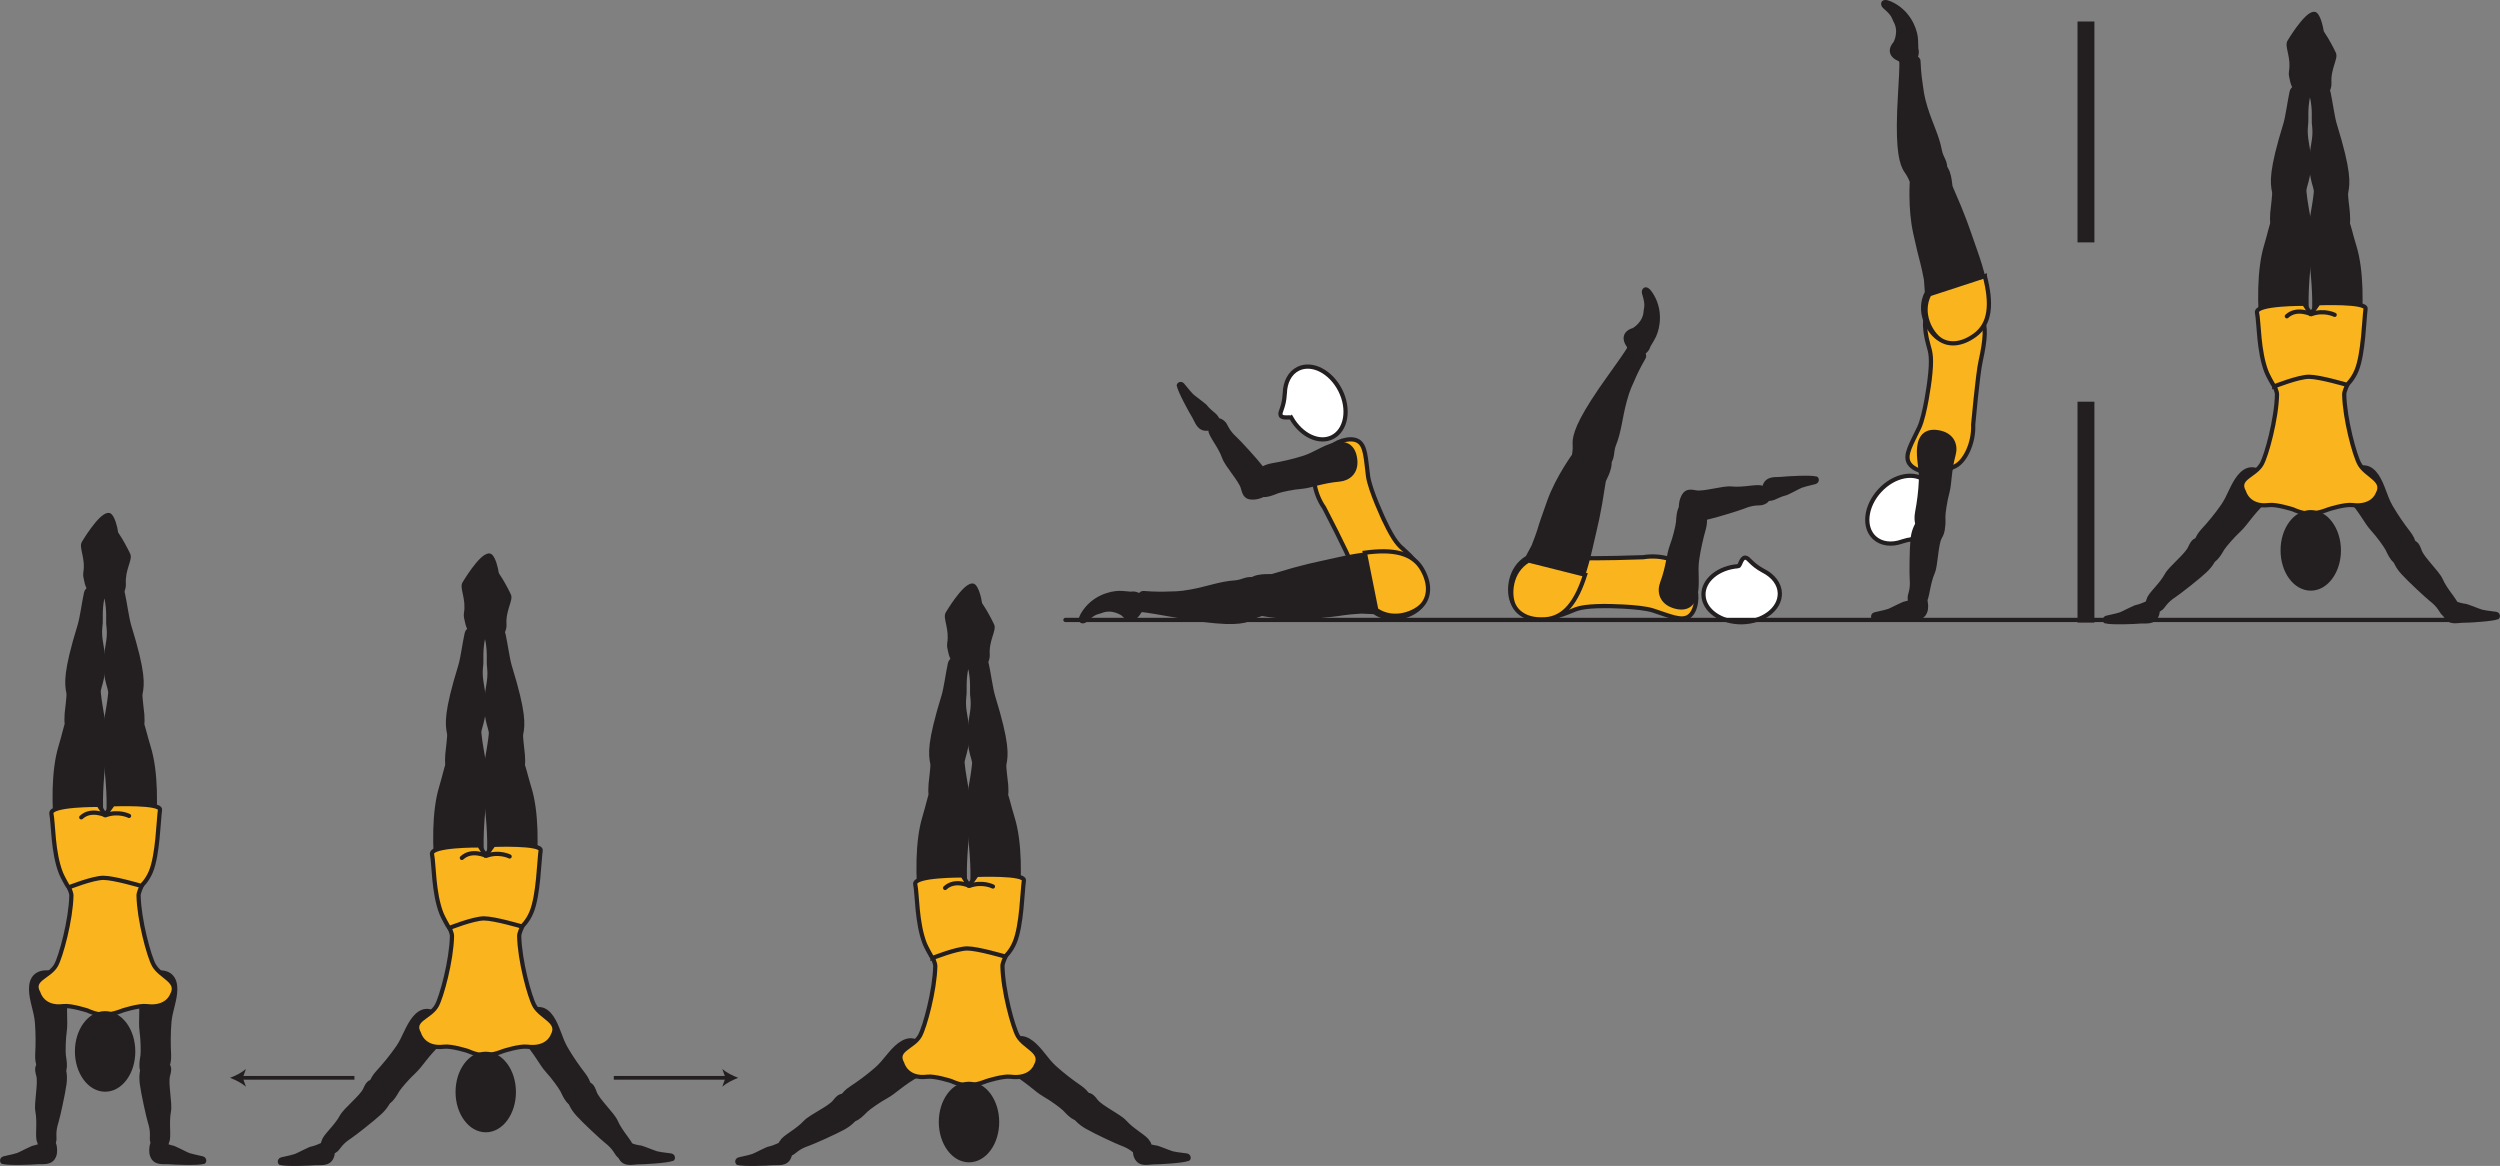 <?xml version="1.0" encoding="UTF-8" standalone="no"?>
<!-- Created with Inkscape (http://www.inkscape.org/) -->

<svg
   version="1.1"
   id="svg1"
   width="334.726"
   height="156.111"
   viewBox="0 0 334.726 156.111"
   sodipodi:docname="cell.svg"
   xmlns:inkscape="http://www.inkscape.org/namespaces/inkscape"
   xmlns:sodipodi="http://sodipodi.sourceforge.net/DTD/sodipodi-0.dtd"
   xmlns="http://www.w3.org/2000/svg"
   xmlns:svg="http://www.w3.org/2000/svg">
  <rect x="0" y="0" width="334.726" height="156.111" fill="#808080" stroke="none"/>
  <sodipodi:namedview
     id="namedview1"
     pagecolor="#ffffff"
     bordercolor="#000000"
     borderopacity="0.25"
     inkscape:showpageshadow="2"
     inkscape:pageopacity="0.0"
     inkscape:pagecheckerboard="0"
     inkscape:deskcolor="#d1d1d1">
    <inkscape:page
       x="0"
       y="0"
       inkscape:label="1"
       id="page1"
       width="334.726"
       height="156.111"
       margin="0"
       bleed="0" />
  </sodipodi:namedview>
  <defs
     id="defs1" />
  <path
     style="fill:#fab41d;fill-opacity:1;fill-rule:nonzero;stroke:none"
     d="m 185.365,69.748 c 1.354,2.828 1.953,3.292 2.641,3.896 4.337,3.822 2.38,5.88 -0.396,6.629 -3.276,0.885 -4.437,1.272 -6.595,-4.64 -0.604,-1.645 -3.728,-7.656 -3.728,-7.656 -1.406,-2 -1.72,-4.704 -0.985,-5.959 0.776,-1.328 0.568,-0.749 1.505,-1.838 0.896,-1.047 2.97,-1.75 4.032,-1.12 1.015,0.609 1.015,2.281 1.328,4.677 0.25,1.901 2.198,6.011 2.198,6.011"
     id="path3" />
  <path
     style="fill:none;stroke:#231f20;stroke-width:0.566;stroke-linecap:butt;stroke-linejoin:miter;stroke-miterlimit:4;stroke-dasharray:none;stroke-opacity:1"
     d="m 185.365,69.748 c 1.354,2.828 1.953,3.292 2.641,3.896 4.337,3.822 2.38,5.88 -0.396,6.629 -3.276,0.885 -4.437,1.272 -6.595,-4.64 -0.604,-1.645 -3.728,-7.656 -3.728,-7.656 -1.406,-2 -1.72,-4.704 -0.985,-5.959 0.776,-1.328 0.568,-0.749 1.505,-1.838 0.896,-1.047 2.97,-1.75 4.032,-1.12 1.015,0.609 1.015,2.281 1.328,4.677 0.25,1.901 2.198,6.011 2.198,6.011 z"
     id="path4" />
  <path
     style="fill:#ffffff;fill-opacity:1;fill-rule:nonzero;stroke:none"
     d="m 172.901,55.961 c -0.13,-0.213 -1.228,0.14 -1.427,-0.344 -0.197,-0.489 0.443,-0.959 0.547,-2.943 l 0.005,-0.025 c 0.037,-1.448 0.647,-2.704 1.771,-3.267 1.854,-0.926 4.385,0.366 5.656,2.887 1.272,2.525 0.781,5.323 -1.067,6.26 -1.771,0.896 -4.172,-0.256 -5.485,-2.568"
     id="path5" />
  <path
     style="fill:none;stroke:#231f20;stroke-width:0.566;stroke-linecap:butt;stroke-linejoin:miter;stroke-miterlimit:4;stroke-dasharray:none;stroke-opacity:1"
     d="m 172.901,55.961 c -0.13,-0.213 -1.228,0.14 -1.427,-0.344 -0.197,-0.489 0.443,-0.959 0.547,-2.943 l 0.005,-0.025 c 0.037,-1.448 0.647,-2.704 1.771,-3.267 1.854,-0.926 4.385,0.366 5.656,2.887 1.272,2.525 0.781,5.323 -1.067,6.26 -1.771,0.896 -4.172,-0.256 -5.485,-2.568 z"
     id="path6" />
  <path
     style="fill:#231f20;fill-opacity:1;fill-rule:nonzero;stroke:none"
     d="m 169.266,79.357 c 0.453,2.219 0.24,2.708 -0.688,2.959 -0.62,0.172 -1.125,0.536 -1.5,0.655 -1.224,0.407 -3.473,0.574 -9.948,-0.614 -1.463,-0.265 -3.531,-0.625 -4.385,-0.708 -1.348,-0.136 -0.219,-2.292 0.318,-2.245 1.703,0.141 2.886,0.098 3.51,0.073 0.428,-0.027 1.177,0.041 2.828,-0.261 2.48,-0.452 3.901,-1.094 6.01,-1.234 0.986,-0.062 1.678,-0.734 2.672,-0.302 1,0.421 1.183,1.677 1.183,1.677"
     id="path7" />
  <path
     style="fill:none;stroke:#231f20;stroke-width:0.566;stroke-linecap:butt;stroke-linejoin:miter;stroke-miterlimit:4;stroke-dasharray:none;stroke-opacity:1"
     d="m 169.266,79.357 c 0.453,2.219 0.24,2.708 -0.688,2.959 -0.62,0.172 -1.125,0.536 -1.5,0.655 -1.224,0.407 -3.473,0.574 -9.948,-0.614 -1.463,-0.265 -3.531,-0.625 -4.385,-0.708 -1.348,-0.136 -0.219,-2.292 0.318,-2.245 1.703,0.141 2.886,0.098 3.51,0.073 0.428,-0.027 1.177,0.041 2.828,-0.261 2.48,-0.452 3.901,-1.094 6.01,-1.234 0.986,-0.062 1.678,-0.734 2.672,-0.302 1,0.421 1.183,1.677 1.183,1.677 z"
     id="path8" />
  <path
     style="fill:#231f20;fill-opacity:1;fill-rule:nonzero;stroke:#231f20;stroke-width:0.566;stroke-linecap:round;stroke-linejoin:round;stroke-miterlimit:4;stroke-dasharray:none;stroke-opacity:1"
     d="m 167.119,78.06 c 0.787,-1.178 2.918,-0.834 3.246,-0.932 4.797,-1.443 5.182,-1.416 8.906,-2.255 5.402,-1.215 9.282,-1.215 10.902,1.719 1.093,1.989 0.869,3.609 0.036,4.629 -0.932,1.12 -3.855,2.371 -6.23,0.729 l -1.718,-0.077 c -1.156,0.083 -1.73,0.124 -2.298,0.208 -0.989,0.167 -2.062,0.271 -4.009,0.473 -3.453,0.35 -7.224,-0.405 -7.224,-0.405 -0.308,0.025 -0.573,-0.068 -0.787,-0.23"
     id="path9" />
  <path
     style="fill:#fab41d;fill-opacity:1;fill-rule:nonzero;stroke:none"
     d="m 190.449,76.284 c -1.287,-2.312 -3.98,-2.792 -7.71,-2.282 l 1.532,7.662 c 2.38,1.636 5.302,0.376 6.23,-0.755 0.833,-1.016 1.046,-2.645 -0.052,-4.625"
     id="path10" />
  <path
     style="fill:none;stroke:#231f20;stroke-width:0.566;stroke-linecap:butt;stroke-linejoin:miter;stroke-miterlimit:4;stroke-dasharray:none;stroke-opacity:1"
     d="m 190.449,76.284 c -1.287,-2.312 -3.98,-2.792 -7.71,-2.282 l 1.532,7.662 c 2.38,1.636 5.302,0.376 6.23,-0.755 0.833,-1.016 1.046,-2.645 -0.052,-4.625 z"
     id="path11" />
  <path
     style="fill:#231f20;fill-opacity:1;fill-rule:nonzero;stroke:none"
     d="m 162.073,57.633 c 0.01,0.64 1.302,2.099 1.833,3.615 0.355,1.03 2.229,3.025 2.511,4.077 0.256,0.959 0.458,1.376 1.598,1.272 0.688,-0.057 1.954,-0.615 1.934,-1.125 -0.048,-1.188 -0.454,-2.047 -1.106,-2.891 -0.744,-0.969 -2.984,-3.407 -3.432,-3.813 -1.134,-1.02 -1.26,-1.744 -1.53,-2.052 -0.516,-0.552 -0.86,-0.495 -1.298,-0.239 -0.828,0.484 -0.51,1.156 -0.51,1.156"
     id="path12" />
  <path
     style="fill:none;stroke:#231f20;stroke-width:0.566;stroke-linecap:butt;stroke-linejoin:miter;stroke-miterlimit:4;stroke-dasharray:none;stroke-opacity:1"
     d="m 162.073,57.633 c 0.01,0.64 1.302,2.099 1.833,3.615 0.355,1.03 2.229,3.025 2.511,4.077 0.256,0.959 0.458,1.376 1.598,1.272 0.688,-0.057 1.954,-0.615 1.934,-1.125 -0.048,-1.188 -0.454,-2.047 -1.106,-2.891 -0.744,-0.969 -2.984,-3.407 -3.432,-3.813 -1.134,-1.02 -1.26,-1.744 -1.53,-2.052 -0.516,-0.552 -0.86,-0.495 -1.298,-0.239 -0.828,0.484 -0.51,1.156 -0.51,1.156 z"
     id="path13" />
  <path
     style="fill:#231f20;fill-opacity:1;fill-rule:nonzero;stroke:none"
     d="m 168.365,65.638 c 0.38,1.24 2.188,0.302 2.698,0.13 0.515,-0.176 2.036,-0.51 3.255,-0.604 1.224,-0.11 2.703,-0.76 5.016,-0.963 1.213,-0.109 2.339,-0.985 2.104,-2.74 -0.229,-1.74 -1.292,-2.271 -2.745,-1.921 -1.459,0.353 -2.672,1.296 -4.115,1.754 -1.443,0.459 -2.953,0.792 -4.145,0.99 -1.37,0.229 -1.959,0.844 -2.063,1.318 -0.276,1.162 -0.005,2.036 -0.005,2.036"
     id="path14" />
  <path
     style="fill:none;stroke:#231f20;stroke-width:0.566;stroke-linecap:butt;stroke-linejoin:miter;stroke-miterlimit:4;stroke-dasharray:none;stroke-opacity:1"
     d="m 168.365,65.638 c 0.38,1.24 2.188,0.302 2.698,0.13 0.515,-0.176 2.036,-0.51 3.255,-0.604 1.224,-0.11 2.703,-0.76 5.016,-0.963 1.213,-0.109 2.339,-0.985 2.104,-2.74 -0.229,-1.74 -1.292,-2.271 -2.745,-1.921 -1.459,0.353 -2.672,1.296 -4.115,1.754 -1.443,0.459 -2.953,0.792 -4.145,0.99 -1.37,0.229 -1.959,0.844 -2.063,1.318 -0.276,1.162 -0.005,2.036 -0.005,2.036 z"
     id="path15" />
  <path
     style="fill:#231f20;fill-opacity:1;fill-rule:nonzero;stroke:none"
     d="m 157.843,51.606 c 0.106,0.724 1.672,3.579 2.068,4.21 0.344,0.566 0.604,1.697 1.751,1.572 0.457,-0.036 1.109,-0.438 1.328,-0.662 0.183,-0.197 0.093,-0.51 -0.136,-0.822 -0.391,-0.547 -0.719,-0.547 -1.536,-1.526 0,0 -0.229,-0.204 -0.667,-0.537 -1.276,-1.011 -0.802,-0.448 -2.344,-2.323 -0.104,-0.136 -0.312,-0.12 -0.396,-0.046 -0.134,0.13 -0.068,0.134 -0.068,0.134"
     id="path16" />
  <path
     style="fill:none;stroke:#231f20;stroke-width:0.566;stroke-linecap:round;stroke-linejoin:round;stroke-miterlimit:4;stroke-dasharray:none;stroke-opacity:1"
     d="m 157.843,51.606 c 0.106,0.724 1.672,3.579 2.068,4.21 0.344,0.566 0.604,1.697 1.751,1.572 0.457,-0.036 1.109,-0.438 1.328,-0.662 0.183,-0.197 0.093,-0.51 -0.136,-0.822 -0.391,-0.547 -0.719,-0.547 -1.536,-1.526 0,0 -0.229,-0.204 -0.667,-0.537 -1.276,-1.011 -0.802,-0.448 -2.344,-2.323 -0.104,-0.136 -0.312,-0.12 -0.396,-0.046 -0.134,0.13 -0.068,0.134 -0.068,0.134 z"
     id="path17" />
  <path
     style="fill:#231f20;fill-opacity:1;fill-rule:nonzero;stroke:none"
     d="m 150.282,82.289 c 0.911,1.005 1.837,0.641 2.328,-0.265 0.145,-0.276 0.557,-0.35 0.681,-0.636 0.282,-0.64 -0.405,-2.244 -1.894,-2.006 -0.1,0.011 -0.912,-0.104 -1.532,-0.104 -1.214,0.011 -3.635,0.61 -5,2.943 -0.651,1.095 0.125,1.276 0.521,0.917 1.249,-1.167 1.593,-1.021 2.041,-1.202 1.49,-0.636 2.855,0.353 2.855,0.353"
     id="path18" />
  <path
     style="fill:none;stroke:#231f20;stroke-width:0.333;stroke-linecap:butt;stroke-linejoin:miter;stroke-miterlimit:4;stroke-dasharray:none;stroke-opacity:1"
     d="m 150.282,82.289 c 0.911,1.005 1.837,0.641 2.328,-0.265 0.145,-0.276 0.557,-0.35 0.681,-0.636 0.282,-0.64 -0.405,-2.244 -1.894,-2.006 -0.1,0.011 -0.912,-0.104 -1.532,-0.104 -1.214,0.011 -3.635,0.61 -5,2.943 -0.651,1.095 0.125,1.276 0.521,0.917 1.249,-1.167 1.593,-1.021 2.041,-1.202 1.49,-0.636 2.855,0.353 2.855,0.353 z"
     id="path19" />
  <path
     style="fill:#fab41d;fill-opacity:1;fill-rule:nonzero;stroke:none"
     d="m 214.943,81.144 c -3.136,0.01 -3.808,0.353 -4.652,0.713 -5.312,2.281 -6.333,-0.375 -5.812,-3.208 0.604,-3.333 0.755,-4.548 7.016,-3.959 1.744,0.162 8.52,-0.084 8.52,-0.084 2.412,-0.41 4.986,0.47 5.803,1.672 0.864,1.271 0.432,0.834 1.011,2.147 0.562,1.26 0.306,3.437 -0.719,4.12 -0.985,0.661 -2.495,-0.057 -4.792,-0.808 -1.823,-0.583 -6.375,-0.593 -6.375,-0.593"
     id="path20" />
  <path
     style="fill:none;stroke:#231f20;stroke-width:0.566;stroke-linecap:butt;stroke-linejoin:miter;stroke-miterlimit:4;stroke-dasharray:none;stroke-opacity:1"
     d="m 214.943,81.144 c -3.136,0.01 -3.808,0.353 -4.652,0.713 -5.312,2.281 -6.333,-0.375 -5.812,-3.208 0.604,-3.333 0.755,-4.548 7.016,-3.959 1.744,0.162 8.52,-0.084 8.52,-0.084 2.412,-0.41 4.986,0.47 5.803,1.672 0.864,1.271 0.432,0.834 1.011,2.147 0.562,1.26 0.306,3.437 -0.719,4.12 -0.985,0.661 -2.495,-0.057 -4.792,-0.808 -1.823,-0.583 -6.375,-0.593 -6.375,-0.593 z"
     id="path21" />
  <path
     style="fill:#ffffff;fill-opacity:1;fill-rule:nonzero;stroke:none"
     d="m 232.745,75.805 c 0.25,-0.027 0.401,-1.172 0.928,-1.141 0.525,0.032 0.67,0.813 2.421,1.761 l 0.021,0.009 c 1.291,0.658 2.162,1.751 2.187,3.006 0.041,2.078 -2.208,3.808 -5.031,3.87 -2.828,0.063 -5.146,-1.578 -5.193,-3.652 -0.052,-1.984 2.021,-3.661 4.667,-3.853"
     id="path22" />
  <path
     style="fill:none;stroke:#231f20;stroke-width:0.566;stroke-linecap:butt;stroke-linejoin:miter;stroke-miterlimit:4;stroke-dasharray:none;stroke-opacity:1"
     d="m 232.745,75.805 c 0.25,-0.027 0.401,-1.172 0.928,-1.141 0.525,0.032 0.67,0.813 2.421,1.761 l 0.021,0.009 c 1.291,0.658 2.162,1.751 2.187,3.006 0.041,2.078 -2.208,3.808 -5.031,3.87 -2.828,0.063 -5.146,-1.578 -5.193,-3.652 -0.052,-1.984 2.021,-3.661 4.667,-3.853 z"
     id="path23" />
  <path
     style="fill:#231f20;fill-opacity:1;fill-rule:nonzero;stroke:none"
     d="m 213.177,62.482 c -2.192,-0.546 -2.547,-0.948 -2.375,-1.89 0.109,-0.636 0,-1.251 0.052,-1.636 0.156,-1.287 0.975,-3.386 4.823,-8.724 0.87,-1.208 2.084,-2.922 2.521,-3.656 0.708,-1.162 2.167,0.781 1.896,1.245 -0.86,1.484 -1.333,2.567 -1.573,3.14 -0.162,0.396 -0.547,1.052 -0.979,2.667 -0.656,2.437 -0.688,4 -1.469,5.964 -0.364,0.91 -0.058,1.828 -0.875,2.536 -0.807,0.724 -2.021,0.354 -2.021,0.354"
     id="path24" />
  <path
     style="fill:none;stroke:#231f20;stroke-width:0.566;stroke-linecap:butt;stroke-linejoin:miter;stroke-miterlimit:4;stroke-dasharray:none;stroke-opacity:1"
     d="m 213.177,62.482 c -2.192,-0.546 -2.547,-0.948 -2.375,-1.89 0.109,-0.636 0,-1.251 0.052,-1.636 0.156,-1.287 0.975,-3.386 4.823,-8.724 0.87,-1.208 2.084,-2.922 2.521,-3.656 0.708,-1.162 2.167,0.781 1.896,1.245 -0.86,1.484 -1.333,2.567 -1.573,3.14 -0.162,0.396 -0.547,1.052 -0.979,2.667 -0.656,2.437 -0.688,4 -1.469,5.964 -0.364,0.91 -0.058,1.828 -0.875,2.536 -0.807,0.724 -2.021,0.354 -2.021,0.354 z"
     id="path25" />
  <path
     style="fill:#231f20;fill-opacity:1;fill-rule:nonzero;stroke:#231f20;stroke-width:0.566;stroke-linecap:round;stroke-linejoin:round;stroke-miterlimit:4;stroke-dasharray:none;stroke-opacity:1"
     d="m 215.277,61.097 c 0.718,1.213 -0.506,2.995 -0.558,3.328 -0.761,4.957 -0.942,5.291 -1.786,9.015 -1.224,5.401 -2.886,8.901 -6.235,9.109 -2.265,0.136 -3.631,-0.766 -4.197,-1.957 -0.61,-1.323 -0.48,-4.495 2.02,-5.938 l 0.808,-1.516 c 0.421,-1.089 0.625,-1.62 0.79,-2.166 0.282,-0.964 0.647,-1.98 1.303,-3.828 1.167,-3.266 3.464,-6.35 3.464,-6.35 0.115,-0.286 0.307,-0.484 0.547,-0.609"
     id="path26" />
  <path
     style="fill:#fab41d;fill-opacity:1;fill-rule:nonzero;stroke:#231f20;stroke-width:0.566;stroke-linecap:butt;stroke-linejoin:miter;stroke-miterlimit:4;stroke-dasharray:none;stroke-opacity:1"
     d="m 204.651,75.045 c -2.494,1.447 -2.614,4.624 -1.989,5.947 0.557,1.182 1.937,2.078 4.197,1.933 2.647,-0.167 4.23,-2.391 5.371,-5.975 z"
     id="path27" />
  <path
     style="fill:#231f20;fill-opacity:1;fill-rule:nonzero;stroke:none"
     d="m 235.886,65.31 c -0.584,-0.265 -2.459,0.276 -4.052,0.104 -1.084,-0.125 -3.688,0.714 -4.761,0.516 -0.979,-0.182 -1.438,-0.172 -1.839,0.9 -0.239,0.642 -0.28,2.027 0.193,2.23 1.094,0.464 2.042,0.464 3.083,0.245 1.193,-0.26 4.355,-1.235 4.917,-1.469 1.412,-0.588 2.12,-0.386 2.511,-0.5 0.724,-0.23 0.817,-0.563 0.776,-1.067 -0.084,-0.959 -0.828,-0.959 -0.828,-0.959"
     id="path28" />
  <path
     style="fill:none;stroke:#231f20;stroke-width:0.566;stroke-linecap:butt;stroke-linejoin:miter;stroke-miterlimit:4;stroke-dasharray:none;stroke-opacity:1"
     d="m 235.886,65.31 c -0.584,-0.265 -2.459,0.276 -4.052,0.104 -1.084,-0.125 -3.688,0.714 -4.761,0.516 -0.979,-0.182 -1.438,-0.172 -1.839,0.9 -0.239,0.642 -0.28,2.027 0.193,2.23 1.094,0.464 2.042,0.464 3.083,0.245 1.193,-0.26 4.355,-1.235 4.917,-1.469 1.412,-0.588 2.12,-0.386 2.511,-0.5 0.724,-0.23 0.817,-0.563 0.776,-1.067 -0.084,-0.959 -0.828,-0.959 -0.828,-0.959 z"
     id="path29" />
  <path
     style="fill:#231f20;fill-opacity:1;fill-rule:nonzero;stroke:none"
     d="m 225.958,67.554 c -1.281,-0.186 -1.213,1.844 -1.281,2.382 -0.056,0.541 -0.411,2.056 -0.848,3.197 -0.428,1.151 -0.475,2.771 -1.287,4.943 -0.423,1.145 -0.115,2.536 1.573,3.082 1.671,0.537 2.604,-0.197 2.916,-1.656 0.303,-1.468 -0.025,-2.968 0.178,-4.468 0.208,-1.5 0.557,-3.01 0.89,-4.172 0.38,-1.338 0.074,-2.13 -0.308,-2.428 -0.926,-0.749 -1.833,-0.88 -1.833,-0.88"
     id="path30" />
  <path
     style="fill:none;stroke:#231f20;stroke-width:0.566;stroke-linecap:butt;stroke-linejoin:miter;stroke-miterlimit:4;stroke-dasharray:none;stroke-opacity:1"
     d="m 225.958,67.554 c -1.281,-0.186 -1.213,1.844 -1.281,2.382 -0.056,0.541 -0.411,2.056 -0.848,3.197 -0.428,1.151 -0.475,2.771 -1.287,4.943 -0.423,1.145 -0.115,2.536 1.573,3.082 1.671,0.537 2.604,-0.197 2.916,-1.656 0.303,-1.468 -0.025,-2.968 0.178,-4.468 0.208,-1.5 0.557,-3.01 0.89,-4.172 0.38,-1.338 0.074,-2.13 -0.308,-2.428 -0.926,-0.749 -1.833,-0.88 -1.833,-0.88 z"
     id="path31" />
  <path
     style="fill:#231f20;fill-opacity:1;fill-rule:nonzero;stroke:none"
     d="m 243.146,64.076 c -0.703,-0.214 -3.948,-0.027 -4.688,0.057 -0.661,0.073 -1.791,-0.177 -2.171,0.912 -0.168,0.432 -0.084,1.187 0.026,1.484 0.098,0.244 0.421,0.301 0.802,0.229 0.656,-0.12 0.802,-0.417 2.036,-0.734 0,0 0.282,-0.12 0.766,-0.37 1.464,-0.718 0.756,-0.537 3.109,-1.12 0.167,-0.042 0.24,-0.229 0.213,-0.338 -0.062,-0.178 -0.093,-0.12 -0.093,-0.12"
     id="path32" />
  <path
     style="fill:none;stroke:#231f20;stroke-width:0.566;stroke-linecap:round;stroke-linejoin:round;stroke-miterlimit:4;stroke-dasharray:none;stroke-opacity:1"
     d="m 243.146,64.076 c -0.703,-0.214 -3.948,-0.027 -4.688,0.057 -0.661,0.073 -1.791,-0.177 -2.171,0.912 -0.168,0.432 -0.084,1.187 0.026,1.484 0.098,0.244 0.421,0.301 0.802,0.229 0.656,-0.12 0.802,-0.417 2.036,-0.734 0,0 0.282,-0.12 0.766,-0.37 1.464,-0.718 0.756,-0.537 3.109,-1.12 0.167,-0.042 0.24,-0.229 0.213,-0.338 -0.062,-0.178 -0.093,-0.12 -0.093,-0.12 z"
     id="path33" />
  <path
     style="fill:#231f20;fill-opacity:1;fill-rule:nonzero;stroke:none"
     d="m 218.682,44.076 c -1.301,0.39 -1.369,1.38 -0.76,2.213 0.183,0.251 0.079,0.656 0.276,0.891 0.464,0.532 2.208,0.593 2.625,-0.85 0.036,-0.098 0.49,-0.781 0.755,-1.338 0.511,-1.104 1.011,-3.547 -0.511,-5.78 -0.713,-1.058 -1.202,-0.439 -1.052,0.077 0.516,1.631 0.24,1.875 0.215,2.36 -0.068,1.62 -1.548,2.427 -1.548,2.427"
     id="path34" />
  <path
     style="fill:none;stroke:#231f20;stroke-width:0.333;stroke-linecap:butt;stroke-linejoin:miter;stroke-miterlimit:4;stroke-dasharray:none;stroke-opacity:1"
     d="m 218.682,44.076 c -1.301,0.39 -1.369,1.38 -0.76,2.213 0.183,0.251 0.079,0.656 0.276,0.891 0.464,0.532 2.208,0.593 2.625,-0.85 0.036,-0.098 0.49,-0.781 0.755,-1.338 0.511,-1.104 1.011,-3.547 -0.511,-5.78 -0.713,-1.058 -1.202,-0.439 -1.052,0.077 0.516,1.631 0.24,1.875 0.215,2.36 -0.068,1.62 -1.548,2.427 -1.548,2.427 z"
     id="path35" />
  <path
     style="fill:#fab41d;fill-opacity:1;fill-rule:nonzero;stroke:none"
     d="m 258.339,51.002 c 0.39,-3.109 0.13,-3.822 -0.12,-4.702 -1.59,-5.558 1.16,-6.235 3.91,-5.37 3.23,1.02 4.42,1.323 3.05,7.463 -0.38,1.708 -0.99,8.459 -0.99,8.459 0.11,2.448 -1.08,4.89 -2.38,5.552 -1.37,0.697 -0.88,0.322 -2.26,0.729 -1.32,0.401 -3.44,-0.12 -4,-1.224 -0.53,-1.063 0.37,-2.469 1.41,-4.656 0.81,-1.735 1.38,-6.251 1.38,-6.251"
     id="path36" />
  <path
     style="fill:none;stroke:#231f20;stroke-width:0.566;stroke-linecap:butt;stroke-linejoin:miter;stroke-miterlimit:4;stroke-dasharray:none;stroke-opacity:1"
     d="m 258.339,51.002 c 0.39,-3.109 0.13,-3.822 -0.12,-4.702 -1.59,-5.558 1.16,-6.235 3.91,-5.37 3.23,1.02 4.42,1.323 3.05,7.463 -0.38,1.708 -0.99,8.459 -0.99,8.459 0.11,2.448 -1.08,4.89 -2.38,5.552 -1.37,0.697 -0.88,0.322 -2.26,0.729 -1.32,0.401 -3.44,-0.12 -4,-1.224 -0.53,-1.063 0.37,-2.469 1.41,-4.656 0.81,-1.735 1.38,-6.251 1.38,-6.251 z"
     id="path37" />
  <path
     style="fill:#ffffff;fill-opacity:1;fill-rule:nonzero;stroke:none"
     d="m 257.439,70.518 c -0.15,0.194 0.58,1.099 0.19,1.459 -0.38,0.353 -1.06,-0.079 -2.95,0.52 l -0.02,0.011 c -1.37,0.48 -2.75,0.344 -3.68,-0.506 -1.53,-1.405 -1.21,-4.234 0.7,-6.306 1.91,-2.084 4.7,-2.615 6.23,-1.214 1.47,1.339 1.24,3.995 -0.47,6.036"
     id="path38" />
  <path
     style="fill:none;stroke:#231f20;stroke-width:0.566;stroke-linecap:butt;stroke-linejoin:miter;stroke-miterlimit:4;stroke-dasharray:none;stroke-opacity:1"
     d="m 257.439,70.518 c -0.15,0.194 0.58,1.099 0.19,1.459 -0.38,0.353 -1.06,-0.079 -2.95,0.52 l -0.02,0.011 c -1.37,0.48 -2.75,0.344 -3.68,-0.506 -1.53,-1.405 -1.21,-4.234 0.7,-6.306 1.91,-2.084 4.7,-2.615 6.23,-1.214 1.47,1.339 1.24,3.995 -0.47,6.036 z"
     id="path39" />
  <path
     style="fill:#231f20;fill-opacity:1;fill-rule:nonzero;stroke:none"
     d="m 258.829,24.226 c -2.15,0.71 -2.66,0.558 -3.02,-0.333 -0.24,-0.593 -0.66,-1.052 -0.82,-1.411 -0.56,-1.166 -0.98,-3.381 -0.58,-9.947 0.1,-1.49 0.21,-3.584 0.18,-4.443 -0.02,-1.355 2.25,-0.489 2.27,0.047 0.06,1.713 0.25,2.88 0.34,3.494 0.08,0.422 0.1,1.183 0.6,2.776 0.75,2.416 1.55,3.749 1.94,5.828 0.18,0.969 0.93,1.579 0.61,2.615 -0.29,1.041 -1.52,1.374 -1.52,1.374"
     id="path40" />
  <path
     style="fill:none;stroke:#231f20;stroke-width:0.566;stroke-linecap:butt;stroke-linejoin:miter;stroke-miterlimit:4;stroke-dasharray:none;stroke-opacity:1"
     d="m 258.829,24.226 c -2.15,0.71 -2.66,0.558 -3.02,-0.333 -0.24,-0.593 -0.66,-1.052 -0.82,-1.411 -0.56,-1.166 -0.98,-3.381 -0.58,-9.947 0.1,-1.49 0.21,-3.584 0.18,-4.443 -0.02,-1.355 2.25,-0.489 2.27,0.047 0.06,1.713 0.25,2.88 0.34,3.494 0.08,0.422 0.1,1.183 0.6,2.776 0.75,2.416 1.55,3.749 1.94,5.828 0.18,0.969 0.93,1.579 0.61,2.615 -0.29,1.041 -1.52,1.374 -1.52,1.374 z"
     id="path41" />
  <path
     style="fill:#231f20;fill-opacity:1;fill-rule:nonzero;stroke:#231f20;stroke-width:0.566;stroke-linecap:round;stroke-linejoin:round;stroke-miterlimit:4;stroke-dasharray:none;stroke-opacity:1"
     d="m 259.869,21.94 c 1.25,0.641 1.17,2.797 1.3,3.109 2,4.6 2.03,4.98 3.3,8.579 1.85,5.218 2.31,9.068 -0.42,11.03 -1.84,1.324 -3.48,1.292 -4.59,0.579 -1.22,-0.787 -2.81,-3.541 -1.46,-6.093 l -0.12,-1.714 c -0.23,-1.141 -0.34,-1.704 -0.49,-2.256 -0.27,-0.962 -0.51,-2.016 -0.94,-3.932 -0.76,-3.385 -0.45,-7.218 -0.45,-7.218 -0.07,-0.303 0,-0.574 0.13,-0.812"
     id="path42" />
  <path
     style="fill:#fab41d;fill-opacity:1;fill-rule:nonzero;stroke:none"
     d="m 265.749,36.972 -7.43,2.426 c -1.34,2.558 0.26,5.308 1.49,6.094 1.11,0.709 2.75,0.729 4.59,-0.599 2.14,-1.552 2.29,-4.281 1.35,-7.921"
     id="path43" />
  <path
     style="fill:none;stroke:#231f20;stroke-width:0.566;stroke-linecap:butt;stroke-linejoin:miter;stroke-miterlimit:4;stroke-dasharray:none;stroke-opacity:1"
     d="m 265.749,36.972 -7.43,2.426 c -1.34,2.558 0.26,5.308 1.49,6.094 1.11,0.709 2.75,0.729 4.59,-0.599 2.14,-1.552 2.29,-4.281 1.35,-7.921 z"
     id="path44" />
  <path
     style="fill:#231f20;fill-opacity:1;fill-rule:nonzero;stroke:none"
     d="m 257.639,80.565 c 0.43,-0.473 0.48,-2.427 1.13,-3.896 0.44,-0.995 0.43,-3.733 0.94,-4.687 0.47,-0.881 0.61,-1.324 -0.3,-2.032 -0.53,-0.421 -1.85,-0.88 -2.18,-0.489 -0.77,0.907 -1.06,1.803 -1.16,2.864 -0.12,1.215 -0.15,4.527 -0.1,5.136 0.14,1.516 -0.27,2.131 -0.27,2.536 -0.01,0.761 0.29,0.948 0.77,1.063 0.95,0.213 1.17,-0.495 1.17,-0.495"
     id="path45" />
  <path
     style="fill:none;stroke:#231f20;stroke-width:0.566;stroke-linecap:butt;stroke-linejoin:miter;stroke-miterlimit:4;stroke-dasharray:none;stroke-opacity:1"
     d="m 257.639,80.565 c 0.43,-0.473 0.48,-2.427 1.13,-3.896 0.44,-0.995 0.43,-3.733 0.94,-4.687 0.47,-0.881 0.61,-1.324 -0.3,-2.032 -0.53,-0.421 -1.85,-0.88 -2.18,-0.489 -0.77,0.907 -1.06,1.803 -1.16,2.864 -0.12,1.215 -0.15,4.527 -0.1,5.136 0.14,1.516 -0.27,2.131 -0.27,2.536 -0.01,0.761 0.29,0.948 0.77,1.063 0.95,0.213 1.17,-0.495 1.17,-0.495 z"
     id="path46" />
  <path
     style="fill:#231f20;fill-opacity:1;fill-rule:nonzero;stroke:none"
     d="m 259.139,71.633 c 1.29,0.068 1.04,-1.948 1.05,-2.484 0.01,-0.547 0.23,-2.089 0.55,-3.267 0.32,-1.186 0.22,-2.801 0.83,-5.041 0.32,-1.183 -0.12,-2.536 -1.85,-2.921 -1.72,-0.386 -2.58,0.432 -2.75,1.921 -0.17,1.484 0.3,2.953 0.23,4.464 -0.06,1.511 -0.27,3.041 -0.5,4.235 -0.25,1.364 0.12,2.124 0.53,2.385 1,0.667 1.91,0.708 1.91,0.708"
     id="path47" />
  <path
     style="fill:none;stroke:#231f20;stroke-width:0.566;stroke-linecap:butt;stroke-linejoin:miter;stroke-miterlimit:4;stroke-dasharray:none;stroke-opacity:1"
     d="m 259.139,71.633 c 1.29,0.068 1.04,-1.948 1.05,-2.484 0.01,-0.547 0.23,-2.089 0.55,-3.267 0.32,-1.186 0.22,-2.801 0.83,-5.041 0.32,-1.183 -0.12,-2.536 -1.85,-2.921 -1.72,-0.386 -2.58,0.432 -2.75,1.921 -0.17,1.484 0.3,2.953 0.23,4.464 -0.06,1.511 -0.27,3.041 -0.5,4.235 -0.25,1.364 0.12,2.124 0.53,2.385 1,0.667 1.91,0.708 1.91,0.708 z"
     id="path48" />
  <path
     style="fill:#231f20;fill-opacity:1;fill-rule:nonzero;stroke:none"
     d="m 250.889,82.716 c 0.7,0.229 3.95,0.105 4.69,0.037 0.67,-0.058 1.79,0.218 2.19,-0.871 0.18,-0.421 0.11,-1.181 0,-1.478 -0.09,-0.25 -0.41,-0.318 -0.8,-0.25 -0.66,0.11 -0.8,0.4 -2.04,0.692 0,0 -0.29,0.115 -0.78,0.355 -1.48,0.692 -0.76,0.525 -3.13,1.057 -0.17,0.036 -0.24,0.23 -0.22,0.339 0.06,0.176 0.09,0.119 0.09,0.119"
     id="path49" />
  <path
     style="fill:none;stroke:#231f20;stroke-width:0.566;stroke-linecap:round;stroke-linejoin:round;stroke-miterlimit:4;stroke-dasharray:none;stroke-opacity:1"
     d="m 250.889,82.716 c 0.7,0.229 3.95,0.105 4.69,0.037 0.67,-0.058 1.79,0.218 2.19,-0.871 0.18,-0.421 0.11,-1.181 0,-1.478 -0.09,-0.25 -0.41,-0.318 -0.8,-0.25 -0.66,0.11 -0.8,0.4 -2.04,0.692 0,0 -0.29,0.115 -0.78,0.355 -1.48,0.692 -0.76,0.525 -3.13,1.057 -0.17,0.036 -0.24,0.23 -0.22,0.339 0.06,0.176 0.09,0.119 0.09,0.119 z"
     id="path50" />
  <path
     style="fill:#231f20;fill-opacity:1;fill-rule:nonzero;stroke:none"
     d="m 253.669,5.727 c -0.9,1.021 -0.42,1.896 0.54,2.276 0.29,0.114 0.41,0.516 0.71,0.604 0.67,0.204 2.17,-0.671 1.76,-2.119 -0.02,-0.1 0,-0.923 -0.07,-1.537 -0.16,-1.203 -1.04,-3.536 -3.52,-4.615 -1.17,-0.515 -1.25,0.276 -0.84,0.631 1.3,1.098 1.19,1.453 1.43,1.88 0.81,1.406 -0.01,2.88 -0.01,2.88"
     id="path51" />
  <path
     style="fill:none;stroke:#231f20;stroke-width:0.333;stroke-linecap:butt;stroke-linejoin:miter;stroke-miterlimit:4;stroke-dasharray:none;stroke-opacity:1"
     d="m 253.669,5.727 c -0.9,1.021 -0.42,1.896 0.54,2.276 0.29,0.114 0.41,0.516 0.71,0.604 0.67,0.204 2.17,-0.671 1.76,-2.119 -0.02,-0.1 0,-0.923 -0.07,-1.537 -0.16,-1.203 -1.04,-3.536 -3.52,-4.615 -1.17,-0.515 -1.25,0.276 -0.84,0.631 1.3,1.098 1.19,1.453 1.43,1.88 0.81,1.406 -0.01,2.88 -0.01,2.88 z"
     id="path52" />
  <path
     style="fill:#231f20;fill-opacity:1;fill-rule:nonzero;stroke:none"
     d="m 27.245,155.559 c -0.697,0.23 -3.948,0.104 -4.687,0.038 -0.661,-0.058 -1.786,0.218 -2.188,-0.871 -0.177,-0.421 -0.109,-1.181 -0.005,-1.479 0.093,-0.25 0.412,-0.317 0.797,-0.25 0.662,0.109 0.807,0.401 2.052,0.693 0,0 0.287,0.115 0.776,0.355 1.474,0.692 0.76,0.525 3.126,1.056 0.166,0.037 0.249,0.229 0.218,0.338 -0.057,0.178 -0.089,0.12 -0.089,0.12"
     id="path53" />
  <path
     style="fill:none;stroke:#231f20;stroke-width:0.566;stroke-linecap:round;stroke-linejoin:round;stroke-miterlimit:4;stroke-dasharray:none;stroke-opacity:1"
     d="m 27.245,155.559 c -0.697,0.23 -3.948,0.104 -4.687,0.038 -0.661,-0.058 -1.786,0.218 -2.188,-0.871 -0.177,-0.421 -0.109,-1.181 -0.005,-1.479 0.093,-0.25 0.412,-0.317 0.797,-0.25 0.662,0.109 0.807,0.401 2.052,0.693 0,0 0.287,0.115 0.776,0.355 1.474,0.692 0.76,0.525 3.126,1.056 0.166,0.037 0.249,0.229 0.218,0.338 -0.057,0.178 -0.089,0.12 -0.089,0.12 z"
     id="path55" />
  <path
     style="fill:#231f20;fill-opacity:1;fill-rule:nonzero;stroke:none"
     d="m 19.818,143.893 c -1.292,-0.094 -0.781,-2.063 -0.724,-2.604 0.052,-0.536 0.036,-2.094 -0.136,-3.307 -0.166,-1.214 0.136,-2.797 -0.181,-5.104 -0.167,-1.209 0.437,-2.496 2.203,-2.662 1.75,-0.167 2.5,0.755 2.484,2.25 -0.02,1.5 -0.672,2.896 -0.791,4.402 -0.125,1.505 -0.109,3.057 -0.048,4.265 0.084,1.38 -0.391,2.093 -0.823,2.307 -1.068,0.526 -1.984,0.453 -1.984,0.453"
     id="path57" />
  <path
     style="fill:none;stroke:#231f20;stroke-width:0.566;stroke-linecap:butt;stroke-linejoin:miter;stroke-miterlimit:4;stroke-dasharray:none;stroke-opacity:1"
     d="m 19.818,143.893 c -1.292,-0.094 -0.781,-2.063 -0.724,-2.604 0.052,-0.536 0.036,-2.094 -0.136,-3.307 -0.166,-1.214 0.136,-2.797 -0.181,-5.104 -0.167,-1.209 0.437,-2.496 2.203,-2.662 1.75,-0.167 2.5,0.755 2.484,2.25 -0.02,1.5 -0.672,2.896 -0.791,4.402 -0.125,1.505 -0.109,3.057 -0.048,4.265 0.084,1.38 -0.391,2.093 -0.823,2.307 -1.068,0.526 -1.984,0.453 -1.984,0.453 z"
     id="path58" />
  <path
     style="fill:#231f20;fill-opacity:1;fill-rule:nonzero;stroke:none"
     d="m 22.376,152.835 c 0.317,-0.562 -0.074,-2.467 0.234,-4.052 0.203,-1.062 -0.412,-3.738 -0.12,-4.781 0.255,-0.957 0.287,-1.421 -0.76,-1.91 -0.614,-0.293 -1.996,-0.448 -2.229,0.009 -0.557,1.053 -0.636,1.996 -0.495,3.057 0.156,1.204 0.87,4.439 1.058,5.022 0.468,1.447 0.213,2.141 0.301,2.535 0.161,0.746 0.484,0.866 0.989,0.866 0.959,-0.011 1.022,-0.746 1.022,-0.746"
     id="path59" />
  <path
     style="fill:none;stroke:#231f20;stroke-width:0.566;stroke-linecap:butt;stroke-linejoin:miter;stroke-miterlimit:4;stroke-dasharray:none;stroke-opacity:1"
     d="m 22.376,152.835 c 0.317,-0.562 -0.074,-2.467 0.234,-4.052 0.203,-1.062 -0.412,-3.738 -0.12,-4.781 0.255,-0.957 0.287,-1.421 -0.76,-1.91 -0.614,-0.293 -1.996,-0.448 -2.229,0.009 -0.557,1.053 -0.636,1.996 -0.495,3.057 0.156,1.204 0.87,4.439 1.058,5.022 0.468,1.447 0.213,2.141 0.301,2.535 0.161,0.746 0.484,0.866 0.989,0.866 0.959,-0.011 1.022,-0.746 1.022,-0.746 z"
     id="path60" />
  <path
     style="fill:#231f20;fill-opacity:1;fill-rule:nonzero;stroke:none"
     d="m 0.381,155.559 c 0.697,0.23 3.948,0.104 4.687,0.038 0.662,-0.058 1.786,0.218 2.188,-0.871 0.177,-0.421 0.109,-1.181 0.005,-1.479 -0.093,-0.25 -0.412,-0.317 -0.797,-0.25 -0.662,0.109 -0.807,0.401 -2.052,0.693 0,0 -0.287,0.115 -0.776,0.355 -1.474,0.692 -0.76,0.525 -3.126,1.056 -0.166,0.037 -0.249,0.229 -0.218,0.338 0.057,0.178 0.089,0.12 0.089,0.12"
     id="path61" />
  <path
     style="fill:none;stroke:#231f20;stroke-width:0.566;stroke-linecap:round;stroke-linejoin:round;stroke-miterlimit:4;stroke-dasharray:none;stroke-opacity:1"
     d="m 0.381,155.559 c 0.697,0.23 3.948,0.104 4.687,0.038 0.662,-0.058 1.786,0.218 2.188,-0.871 0.177,-0.421 0.109,-1.181 0.005,-1.479 -0.093,-0.25 -0.412,-0.317 -0.797,-0.25 -0.662,0.109 -0.807,0.401 -2.052,0.693 0,0 -0.287,0.115 -0.776,0.355 -1.474,0.692 -0.76,0.525 -3.126,1.056 -0.166,0.037 -0.249,0.229 -0.218,0.338 0.057,0.178 0.089,0.12 0.089,0.12 z"
     id="path63" />
  <path
     style="fill:#231f20;fill-opacity:1;fill-rule:nonzero;stroke:none"
     d="m 7.808,143.893 c 1.292,-0.094 0.781,-2.063 0.724,-2.604 -0.052,-0.536 -0.036,-2.094 0.136,-3.307 0.166,-1.214 -0.136,-2.797 0.181,-5.104 0.167,-1.209 -0.437,-2.496 -2.203,-2.662 -1.749,-0.167 -2.5,0.755 -2.484,2.25 0.02,1.5 0.672,2.896 0.792,4.402 0.124,1.505 0.11,3.057 0.042,4.265 -0.079,1.38 0.396,2.093 0.828,2.307 1.068,0.526 1.984,0.453 1.984,0.453"
     id="path65" />
  <path
     style="fill:none;stroke:#231f20;stroke-width:0.566;stroke-linecap:butt;stroke-linejoin:miter;stroke-miterlimit:4;stroke-dasharray:none;stroke-opacity:1"
     d="m 7.808,143.893 c 1.292,-0.094 0.781,-2.063 0.724,-2.604 -0.052,-0.536 -0.036,-2.094 0.136,-3.307 0.166,-1.214 -0.136,-2.797 0.181,-5.104 0.167,-1.209 -0.437,-2.496 -2.203,-2.662 -1.749,-0.167 -2.5,0.755 -2.484,2.25 0.02,1.5 0.672,2.896 0.792,4.402 0.124,1.505 0.11,3.057 0.042,4.265 -0.079,1.38 0.396,2.093 0.828,2.307 1.068,0.526 1.984,0.453 1.984,0.453 z"
     id="path66" />
  <path
     style="fill:#231f20;fill-opacity:1;fill-rule:nonzero;stroke:none"
     d="m 5.25,152.835 c -0.317,-0.562 0.074,-2.467 -0.234,-4.052 -0.208,-1.062 0.412,-3.738 0.12,-4.781 -0.255,-0.957 -0.287,-1.421 0.761,-1.91 0.613,-0.293 1.995,-0.448 2.228,0.009 0.552,1.053 0.636,1.996 0.496,3.057 -0.157,1.204 -0.871,4.439 -1.057,5.022 -0.47,1.447 -0.215,2.141 -0.303,2.535 -0.161,0.746 -0.484,0.866 -0.989,0.866 -0.959,-0.011 -1.022,-0.746 -1.022,-0.746"
     id="path67" />
  <path
     style="fill:none;stroke:#231f20;stroke-width:0.566;stroke-linecap:butt;stroke-linejoin:miter;stroke-miterlimit:4;stroke-dasharray:none;stroke-opacity:1"
     d="m 5.25,152.835 c -0.317,-0.562 0.074,-2.467 -0.234,-4.052 -0.208,-1.062 0.412,-3.738 0.12,-4.781 -0.255,-0.957 -0.287,-1.421 0.761,-1.91 0.613,-0.293 1.995,-0.448 2.228,0.009 0.552,1.053 0.636,1.996 0.496,3.057 -0.157,1.204 -0.871,4.439 -1.057,5.022 -0.47,1.447 -0.215,2.141 -0.303,2.535 -0.161,0.746 -0.484,0.866 -0.989,0.866 -0.959,-0.011 -1.022,-0.746 -1.022,-0.746 z"
     id="path68" />
  <path
     style="fill:#231f20;fill-opacity:1;fill-rule:nonzero;stroke:none"
     d="m 11.261,72.68 c -0.396,0.536 0.547,2.073 0.213,4.016 -0.068,0.396 0.068,0.749 0.136,1.114 0.296,1.479 1.375,2.656 2.968,-0.822 0.219,-0.486 0.219,-2.584 0.599,-3.272 0.912,-1.624 -0.135,-4.786 -0.651,-4.734 -1.12,0.083 -3.265,3.698 -3.265,3.698"
     id="path69" />
  <path
     style="fill:none;stroke:#231f20;stroke-width:0.645;stroke-linecap:round;stroke-linejoin:round;stroke-miterlimit:4;stroke-dasharray:none;stroke-opacity:1"
     d="m 11.261,72.68 c -0.396,0.536 0.547,2.073 0.213,4.016 -0.068,0.396 0.068,0.749 0.136,1.114 0.296,1.479 1.375,2.656 2.968,-0.822 0.219,-0.486 0.219,-2.584 0.599,-3.272 0.912,-1.624 -0.135,-4.786 -0.651,-4.734 -1.12,0.083 -3.265,3.698 -3.265,3.698 z"
     id="path70" />
  <path
     style="fill:#231f20;fill-opacity:1;fill-rule:nonzero;stroke:none"
     d="m 17.125,74.248 c 0.344,0.568 -0.739,2.016 -0.593,3.973 0.026,0.401 -0.135,0.74 -0.244,1.1 -0.434,1.447 -1.62,2.515 -2.871,-1.105 -0.172,-0.5 0.027,-2.594 -0.287,-3.312 -0.749,-1.703 0.59,-4.746 1.104,-4.656 1.1,0.192 2.891,4 2.891,4"
     id="path71" />
  <path
     style="fill:none;stroke:#231f20;stroke-width:0.645;stroke-linecap:round;stroke-linejoin:round;stroke-miterlimit:4;stroke-dasharray:none;stroke-opacity:1"
     d="m 17.125,74.248 c 0.344,0.568 -0.739,2.016 -0.593,3.973 0.026,0.401 -0.135,0.74 -0.244,1.1 -0.434,1.447 -1.62,2.515 -2.871,-1.105 -0.172,-0.5 0.027,-2.594 -0.287,-3.312 -0.749,-1.703 0.59,-4.746 1.104,-4.656 1.1,0.192 2.891,4 2.891,4 z"
     id="path72" />
  <path
     style="fill:#231f20;fill-opacity:1;fill-rule:nonzero;stroke:none"
     d="m 17.058,118.54 c 3.563,-0.538 2.995,-2.12 3.4,-6.178 0.443,-4.437 0.428,-9.115 -0.541,-12.27 -1.083,-3.522 -0.661,-3.834 -2.547,-4.21 -1.88,-0.369 -2.052,0.387 -3.01,1.251 -1.11,0.995 0.693,8.125 0.057,12.833 -0.301,2.208 -2.453,7.303 -1.099,7.823 1.355,0.527 3.74,0.751 3.74,0.751"
     id="path73" />
  <path
     style="fill:none;stroke:#231f20;stroke-width:0.566;stroke-linecap:butt;stroke-linejoin:miter;stroke-miterlimit:4;stroke-dasharray:none;stroke-opacity:1"
     d="m 17.058,118.54 c 3.563,-0.538 2.995,-2.12 3.4,-6.178 0.443,-4.437 0.428,-9.115 -0.541,-12.27 -1.083,-3.522 -0.661,-3.834 -2.547,-4.21 -1.88,-0.369 -2.052,0.387 -3.01,1.251 -1.11,0.995 0.693,8.125 0.057,12.833 -0.301,2.208 -2.453,7.303 -1.099,7.823 1.355,0.527 3.74,0.751 3.74,0.751 z"
     id="path74" />
  <path
     style="fill:#231f20;fill-opacity:1;fill-rule:nonzero;stroke:none"
     d="m 16.324,97.882 c 2.26,0.188 2.91,0.267 2.718,-2.228 -0.046,-0.636 -0.312,-2.39 -0.234,-2.772 0.25,-1.27 0.437,-2.77 -1.506,-9.061 -0.301,-0.975 -0.552,-2.939 -0.849,-4.308 -0.285,-1.328 -2.296,0.047 -2.192,0.568 0.344,1.683 0.203,2.838 0.24,3.459 0.031,0.426 0.219,1.213 -0.084,2.848 -0.771,4.209 0.437,5.548 0.349,6.442 -0.245,2.574 -0.98,4.719 -0.385,5.016 0.973,0.484 1.943,0.036 1.943,0.036"
     id="path75" />
  <path
     style="fill:none;stroke:#231f20;stroke-width:0.566;stroke-linecap:butt;stroke-linejoin:miter;stroke-miterlimit:4;stroke-dasharray:none;stroke-opacity:1"
     d="m 16.324,97.882 c 2.26,0.188 2.91,0.267 2.718,-2.228 -0.046,-0.636 -0.312,-2.39 -0.234,-2.772 0.25,-1.27 0.437,-2.77 -1.506,-9.061 -0.301,-0.975 -0.552,-2.939 -0.849,-4.308 -0.285,-1.328 -2.296,0.047 -2.192,0.568 0.344,1.683 0.203,2.838 0.24,3.459 0.031,0.426 0.219,1.213 -0.084,2.848 -0.771,4.209 0.437,5.548 0.349,6.442 -0.245,2.574 -0.98,4.719 -0.385,5.016 0.973,0.484 1.943,0.036 1.943,0.036 z"
     id="path76" />
  <path
     style="fill:#231f20;fill-opacity:1;fill-rule:nonzero;stroke:none"
     d="m 11.073,118.434 c -3.567,-0.509 -3.009,-2.093 -3.437,-6.156 -0.474,-4.432 -0.49,-9.109 0.464,-12.271 1.062,-3.53 0.64,-3.838 2.521,-4.224 1.88,-0.384 2.056,0.375 3.02,1.23 1.12,0.989 -0.645,8.131 0.021,12.839 0.318,2.202 2.495,7.281 1.14,7.817 -1.349,0.532 -3.729,0.765 -3.729,0.765"
     id="path77" />
  <path
     style="fill:none;stroke:#231f20;stroke-width:0.566;stroke-linecap:butt;stroke-linejoin:miter;stroke-miterlimit:4;stroke-dasharray:none;stroke-opacity:1"
     d="m 11.073,118.434 c -3.567,-0.509 -3.009,-2.093 -3.437,-6.156 -0.474,-4.432 -0.49,-9.109 0.464,-12.271 1.062,-3.53 0.64,-3.838 2.521,-4.224 1.88,-0.384 2.056,0.375 3.02,1.23 1.12,0.989 -0.645,8.131 0.021,12.839 0.318,2.202 2.495,7.281 1.14,7.817 -1.349,0.532 -3.729,0.765 -3.729,0.765 z"
     id="path78" />
  <path
     style="fill:#fab41d;fill-opacity:1;fill-rule:nonzero;stroke:none"
     d="m 20.61,129.237 c -0.661,-1.161 -1.994,-6.088 -2.057,-9.339 -0.016,-0.744 1.301,-2.765 0.396,-1.901 l -0.36,-0.015 c -2.724,-1.511 -3.432,-7.308 -3.432,-7.308 0,0 -0.604,-0.432 -1.104,-0.432 -0.495,0 -1.099,0.432 -1.099,0.432 0,0 -0.709,5.797 -3.433,7.308 l -0.359,0.015 c -0.906,-0.864 0.406,1.157 0.396,1.901 -0.062,3.251 -1.401,8.178 -2.057,9.339 -0.901,1.593 -3.417,1.828 -2.36,3.713 0,0 0.557,2.12 3.344,1.761 1.005,-0.13 3.219,0.588 3.219,0.588 h 0.005 c 0.229,0.11 1.26,0.574 2.292,0.558 1.161,-0.027 2.405,-0.558 2.405,-0.558 0,0 2.215,-0.718 3.219,-0.588 2.787,0.359 3.401,-1.485 3.401,-1.485 1.063,-1.891 -1.516,-2.396 -2.416,-3.989"
     id="path79" />
  <path
     style="fill:none;stroke:#231f20;stroke-width:0.566;stroke-linecap:butt;stroke-linejoin:miter;stroke-miterlimit:4;stroke-dasharray:none;stroke-opacity:1"
     d="m 20.61,129.237 c -0.661,-1.161 -1.994,-6.088 -2.057,-9.339 -0.016,-0.744 1.301,-2.765 0.396,-1.901 l -0.36,-0.015 c -2.724,-1.511 -3.432,-7.308 -3.432,-7.308 0,0 -0.604,-0.432 -1.104,-0.432 -0.495,0 -1.099,0.432 -1.099,0.432 0,0 -0.709,5.797 -3.433,7.308 l -0.359,0.015 c -0.906,-0.864 0.406,1.157 0.396,1.901 -0.062,3.251 -1.401,8.178 -2.057,9.339 -0.901,1.593 -3.417,1.828 -2.36,3.713 0,0 0.557,2.12 3.344,1.761 1.005,-0.13 3.219,0.588 3.219,0.588 h 0.005 c 0.229,0.11 1.26,0.574 2.292,0.558 1.161,-0.027 2.405,-0.558 2.405,-0.558 0,0 2.215,-0.718 3.219,-0.588 2.787,0.359 3.401,-1.485 3.401,-1.485 1.063,-1.891 -1.516,-2.396 -2.416,-3.989 z"
     id="path80" />
  <path
     style="fill:#231f20;fill-opacity:1;fill-rule:nonzero;stroke:none"
     d="m 10.313,140.783 c -0.005,-2.822 1.677,-5.114 3.751,-5.119 2.077,-0.006 3.765,2.281 3.77,5.104 0.006,2.829 -1.672,5.12 -3.75,5.12 -2.074,0.005 -3.766,-2.277 -3.771,-5.105"
     id="path81" />
  <path
     style="fill:none;stroke:#231f20;stroke-width:0.566;stroke-linecap:butt;stroke-linejoin:miter;stroke-miterlimit:4;stroke-dasharray:none;stroke-opacity:1"
     d="m 10.313,140.783 c -0.005,-2.822 1.677,-5.114 3.751,-5.119 2.077,-0.006 3.765,2.281 3.77,5.104 0.006,2.829 -1.672,5.12 -3.75,5.12 -2.074,0.005 -3.766,-2.277 -3.771,-5.105 z"
     id="path82" />
  <path
     style="fill:#231f20;fill-opacity:1;fill-rule:nonzero;stroke:none"
     d="m 11.657,97.789 c -2.256,0.188 -2.912,0.27 -2.719,-2.224 0.047,-0.635 0.312,-2.396 0.235,-2.776 -0.256,-1.271 -0.439,-2.765 1.5,-9.063 0.301,-0.973 0.552,-2.937 0.848,-4.306 0.287,-1.328 2.297,0.046 2.188,0.568 -0.339,1.681 -0.193,2.837 -0.235,3.457 -0.03,0.428 -0.218,1.213 0.084,2.849 0.776,4.208 -0.433,5.547 -0.344,6.443 0.244,2.568 0.979,4.719 0.386,5.016 -0.975,0.484 -1.943,0.036 -1.943,0.036"
     id="path83" />
  <path
     style="fill:none;stroke:#231f20;stroke-width:0.566;stroke-linecap:butt;stroke-linejoin:miter;stroke-miterlimit:4;stroke-dasharray:none;stroke-opacity:1"
     d="m 11.657,97.789 c -2.256,0.188 -2.912,0.27 -2.719,-2.224 0.047,-0.635 0.312,-2.396 0.235,-2.776 -0.256,-1.271 -0.439,-2.765 1.5,-9.063 0.301,-0.973 0.552,-2.937 0.848,-4.306 0.287,-1.328 2.297,0.046 2.188,0.568 -0.339,1.681 -0.193,2.837 -0.235,3.457 -0.03,0.428 -0.218,1.213 0.084,2.849 0.776,4.208 -0.433,5.547 -0.344,6.443 0.244,2.568 0.979,4.719 0.386,5.016 -0.975,0.484 -1.943,0.036 -1.943,0.036 z"
     id="path84" />
  <path
     style="fill:#fab41d;fill-opacity:1;fill-rule:nonzero;stroke:none"
     d="m 9.188,118.821 c -0.208,-0.281 -0.859,-1.486 -1.026,-1.917 -1.098,-2.76 -1.016,-6.709 -1.281,-7.954 -0.276,-1.249 6.317,-1.186 6.317,-1.186 l 0.792,1.238 c 0.448,-0.432 0.183,0 0.183,0 l 0.943,-1.317 c 0,0 6.457,-0.255 6.306,0.745 -0.202,1.38 -0.286,6.01 -1.218,8.271 -0.516,1.244 -1.292,1.916 -1.292,1.916 0,0 -3.646,-1.083 -5.068,-1.083 -1.427,0 -4.656,1.287 -4.656,1.287"
     id="path85" />
  <path
     style="fill:none;stroke:#231f20;stroke-width:0.566;stroke-linecap:butt;stroke-linejoin:miter;stroke-miterlimit:4;stroke-dasharray:none;stroke-opacity:1"
     d="m 9.188,118.821 c -0.208,-0.281 -0.859,-1.486 -1.026,-1.917 -1.098,-2.76 -1.016,-6.709 -1.281,-7.954 -0.276,-1.249 6.317,-1.186 6.317,-1.186 l 0.792,1.238 c 0.448,-0.432 0.183,0 0.183,0 l 0.943,-1.317 c 0,0 6.457,-0.255 6.306,0.745 -0.202,1.38 -0.286,6.01 -1.218,8.271 -0.516,1.244 -1.292,1.916 -1.292,1.916 0,0 -3.646,-1.083 -5.068,-1.083 -1.427,0 -4.656,1.287 -4.656,1.287 z"
     id="path86" />
  <path
     style="fill:none;stroke:#231f20;stroke-width:0.566;stroke-linecap:round;stroke-linejoin:round;stroke-miterlimit:4;stroke-dasharray:none;stroke-opacity:1"
     d="m 10.881,109.434 c 1.307,-1.228 3.249,-0.276 3.249,-0.276 1.719,-0.645 3.147,0.084 3.147,0.084"
     id="path87" />
  <path
     style="fill:#231f20;fill-opacity:1;fill-rule:nonzero;stroke:none"
     d="m 90.016,155.158 c -0.676,0.292 -3.922,0.464 -4.667,0.464 -0.661,0.005 -1.76,0.38 -2.255,-0.666 -0.213,-0.407 -0.218,-1.167 -0.14,-1.474 0.067,-0.256 0.38,-0.349 0.771,-0.319 0.667,0.048 0.843,0.329 2.104,0.5 0,0 0.296,0.09 0.807,0.287 1.532,0.552 0.802,0.454 3.208,0.765 0.172,0.022 0.266,0.205 0.25,0.314 -0.041,0.182 -0.078,0.129 -0.078,0.129"
     id="path88" />
  <path
     style="fill:none;stroke:#231f20;stroke-width:0.566;stroke-linecap:round;stroke-linejoin:round;stroke-miterlimit:4;stroke-dasharray:none;stroke-opacity:1"
     d="m 90.016,155.158 c -0.676,0.292 -3.922,0.464 -4.667,0.464 -0.661,0.005 -1.76,0.38 -2.255,-0.666 -0.213,-0.407 -0.218,-1.167 -0.14,-1.474 0.067,-0.256 0.38,-0.349 0.771,-0.319 0.667,0.048 0.843,0.329 2.104,0.5 0,0 0.296,0.09 0.807,0.287 1.532,0.552 0.802,0.454 3.208,0.765 0.172,0.022 0.266,0.205 0.25,0.314 -0.041,0.182 -0.078,0.129 -0.078,0.129 z"
     id="path90" />
  <path
     style="fill:#231f20;fill-opacity:1;fill-rule:nonzero;stroke:none"
     d="m 77.365,147.715 c -1.12,0.658 -1.817,-1.249 -2.077,-1.727 -0.262,-0.475 -1.158,-1.746 -1.991,-2.647 -0.823,-0.901 -1.473,-2.38 -3.047,-4.094 -0.822,-0.906 -1.052,-2.307 0.308,-3.442 1.343,-1.136 2.484,-0.808 3.318,0.437 0.833,1.246 1.093,2.76 1.849,4.079 0.749,1.307 1.64,2.572 2.385,3.531 0.848,1.093 0.864,1.947 0.63,2.364 -0.583,1.042 -1.375,1.499 -1.375,1.499"
     id="path92" />
  <path
     style="fill:none;stroke:#231f20;stroke-width:0.566;stroke-linecap:butt;stroke-linejoin:miter;stroke-miterlimit:4;stroke-dasharray:none;stroke-opacity:1"
     d="m 77.365,147.715 c -1.12,0.658 -1.817,-1.249 -2.077,-1.727 -0.262,-0.475 -1.158,-1.746 -1.991,-2.647 -0.823,-0.901 -1.473,-2.38 -3.047,-4.094 -0.822,-0.906 -1.052,-2.307 0.308,-3.442 1.343,-1.136 2.484,-0.808 3.318,0.437 0.833,1.246 1.093,2.76 1.849,4.079 0.749,1.307 1.64,2.572 2.385,3.531 0.848,1.093 0.864,1.947 0.63,2.364 -0.583,1.042 -1.375,1.499 -1.375,1.499 z"
     id="path93" />
  <path
     style="fill:#231f20;fill-opacity:1;fill-rule:nonzero;stroke:none"
     d="m 84.548,153.627 c -0.063,-0.64 -1.464,-1.989 -2.104,-3.469 -0.438,-0.989 -2.464,-2.837 -2.819,-3.864 -0.333,-0.937 -0.572,-1.333 -1.713,-1.145 -0.667,0.115 -1.891,0.765 -1.828,1.276 0.141,1.181 0.609,2.005 1.328,2.796 0.813,0.906 3.234,3.157 3.724,3.537 1.208,0.927 1.385,1.64 1.688,1.916 0.552,0.516 0.89,0.432 1.301,0.147 0.787,-0.552 0.423,-1.194 0.423,-1.194"
     id="path94" />
  <path
     style="fill:none;stroke:#231f20;stroke-width:0.566;stroke-linecap:butt;stroke-linejoin:miter;stroke-miterlimit:4;stroke-dasharray:none;stroke-opacity:1"
     d="m 84.548,153.627 c -0.063,-0.64 -1.464,-1.989 -2.104,-3.469 -0.438,-0.989 -2.464,-2.837 -2.819,-3.864 -0.333,-0.937 -0.572,-1.333 -1.713,-1.145 -0.667,0.115 -1.891,0.765 -1.828,1.276 0.141,1.181 0.609,2.005 1.328,2.796 0.813,0.906 3.234,3.157 3.724,3.537 1.208,0.927 1.385,1.64 1.688,1.916 0.552,0.516 0.89,0.432 1.301,0.147 0.787,-0.552 0.423,-1.194 0.423,-1.194 z"
     id="path95" />
  <path
     style="fill:#231f20;fill-opacity:1;fill-rule:nonzero;stroke:none"
     d="m 37.564,155.701 c 0.697,0.224 3.946,0.098 4.686,0.025 0.662,-0.052 1.787,0.219 2.188,-0.869 0.178,-0.423 0.11,-1.183 0,-1.479 -0.089,-0.245 -0.412,-0.313 -0.792,-0.245 -0.661,0.109 -0.812,0.401 -2.052,0.692 0,0 -0.286,0.114 -0.776,0.355 -1.474,0.693 -0.76,0.526 -3.125,1.057 -0.167,0.041 -0.249,0.234 -0.219,0.338 0.058,0.178 0.09,0.126 0.09,0.126"
     id="path97" />
  <path
     style="fill:none;stroke:#231f20;stroke-width:0.566;stroke-linecap:round;stroke-linejoin:round;stroke-miterlimit:4;stroke-dasharray:none;stroke-opacity:1"
     d="m 37.564,155.701 c 0.697,0.224 3.946,0.098 4.686,0.025 0.662,-0.052 1.787,0.219 2.188,-0.869 0.178,-0.423 0.11,-1.183 0,-1.479 -0.089,-0.245 -0.412,-0.313 -0.792,-0.245 -0.661,0.109 -0.812,0.401 -2.052,0.692 0,0 -0.286,0.114 -0.776,0.355 -1.474,0.693 -0.76,0.526 -3.125,1.057 -0.167,0.041 -0.249,0.234 -0.219,0.338 0.058,0.178 0.09,0.126 0.09,0.126 z"
     id="path99" />
  <path
     style="fill:#231f20;fill-opacity:1;fill-rule:nonzero;stroke:none"
     d="m 51.021,147.487 c 1.052,0.75 1.917,-1.094 2.213,-1.547 0.298,-0.452 1.303,-1.641 2.204,-2.469 0.902,-0.833 1.672,-2.25 3.386,-3.827 0.896,-0.828 1.244,-2.204 -0.016,-3.454 -1.244,-1.24 -2.407,-1.01 -3.344,0.156 -0.938,1.172 -1.323,2.661 -2.187,3.907 -0.86,1.239 -1.849,2.427 -2.672,3.323 -0.937,1.016 -1.027,1.864 -0.828,2.302 0.495,1.083 1.244,1.609 1.244,1.609"
     id="path101" />
  <path
     style="fill:none;stroke:#231f20;stroke-width:0.566;stroke-linecap:butt;stroke-linejoin:miter;stroke-miterlimit:4;stroke-dasharray:none;stroke-opacity:1"
     d="m 51.021,147.487 c 1.052,0.75 1.917,-1.094 2.213,-1.547 0.298,-0.452 1.303,-1.641 2.204,-2.469 0.902,-0.833 1.672,-2.25 3.386,-3.827 0.896,-0.828 1.244,-2.204 -0.016,-3.454 -1.244,-1.24 -2.407,-1.01 -3.344,0.156 -0.938,1.172 -1.323,2.661 -2.187,3.907 -0.86,1.239 -1.849,2.427 -2.672,3.323 -0.937,1.016 -1.027,1.864 -0.828,2.302 0.495,1.083 1.244,1.609 1.244,1.609 z"
     id="path102" />
  <path
     style="fill:#231f20;fill-opacity:1;fill-rule:nonzero;stroke:none"
     d="m 43.365,152.768 c 0.115,-0.635 1.625,-1.859 2.391,-3.276 0.516,-0.953 2.693,-2.624 3.13,-3.614 0.411,-0.907 0.687,-1.281 1.802,-0.996 0.661,0.167 1.822,0.923 1.718,1.423 -0.238,1.166 -0.781,1.942 -1.562,2.677 -0.886,0.833 -3.49,2.869 -4.01,3.208 -1.281,0.817 -1.516,1.516 -1.838,1.766 -0.599,0.469 -0.928,0.354 -1.314,0.036 -0.738,-0.614 -0.317,-1.224 -0.317,-1.224"
     id="path103" />
  <path
     style="fill:none;stroke:#231f20;stroke-width:0.566;stroke-linecap:butt;stroke-linejoin:miter;stroke-miterlimit:4;stroke-dasharray:none;stroke-opacity:1"
     d="m 43.365,152.768 c 0.115,-0.635 1.625,-1.859 2.391,-3.276 0.516,-0.953 2.693,-2.624 3.13,-3.614 0.411,-0.907 0.687,-1.281 1.802,-0.996 0.661,0.167 1.822,0.923 1.718,1.423 -0.238,1.166 -0.781,1.942 -1.562,2.677 -0.886,0.833 -3.49,2.869 -4.01,3.208 -1.281,0.817 -1.516,1.516 -1.838,1.766 -0.599,0.469 -0.928,0.354 -1.314,0.036 -0.738,-0.614 -0.317,-1.224 -0.317,-1.224 z"
     id="path104" />
  <path
     style="fill:#231f20;fill-opacity:1;fill-rule:nonzero;stroke:none"
     d="m 62.225,78.106 c -0.396,0.543 0.547,2.079 0.208,4.022 -0.063,0.396 0.068,0.75 0.14,1.114 0.297,1.479 1.376,2.657 2.964,-0.828 0.219,-0.478 0.219,-2.578 0.604,-3.265 0.907,-1.625 -0.135,-4.787 -0.656,-4.74 -1.115,0.083 -3.26,3.697 -3.26,3.697"
     id="path105" />
  <path
     style="fill:none;stroke:#231f20;stroke-width:0.645;stroke-linecap:round;stroke-linejoin:round;stroke-miterlimit:4;stroke-dasharray:none;stroke-opacity:1"
     d="m 62.225,78.106 c -0.396,0.543 0.547,2.079 0.208,4.022 -0.063,0.396 0.068,0.75 0.14,1.114 0.297,1.479 1.376,2.657 2.964,-0.828 0.219,-0.478 0.219,-2.578 0.604,-3.265 0.907,-1.625 -0.135,-4.787 -0.656,-4.74 -1.115,0.083 -3.26,3.697 -3.26,3.697 z"
     id="path106" />
  <path
     style="fill:#231f20;fill-opacity:1;fill-rule:nonzero;stroke:none"
     d="m 68.089,79.68 c 0.339,0.568 -0.74,2.015 -0.593,3.974 0.025,0.4 -0.136,0.739 -0.251,1.094 -0.427,1.447 -1.62,2.521 -2.864,-1.099 -0.172,-0.505 0.025,-2.595 -0.287,-3.313 -0.75,-1.708 0.588,-4.744 1.099,-4.656 1.104,0.193 2.896,4 2.896,4"
     id="path107" />
  <path
     style="fill:none;stroke:#231f20;stroke-width:0.645;stroke-linecap:round;stroke-linejoin:round;stroke-miterlimit:4;stroke-dasharray:none;stroke-opacity:1"
     d="m 68.089,79.68 c 0.339,0.568 -0.74,2.015 -0.593,3.974 0.025,0.4 -0.136,0.739 -0.251,1.094 -0.427,1.447 -1.62,2.521 -2.864,-1.099 -0.172,-0.505 0.025,-2.595 -0.287,-3.313 -0.75,-1.708 0.588,-4.744 1.099,-4.656 1.104,0.193 2.896,4 2.896,4 z"
     id="path108" />
  <path
     style="fill:#231f20;fill-opacity:1;fill-rule:nonzero;stroke:none"
     d="m 68.016,123.966 c 3.562,-0.532 2.994,-2.114 3.401,-6.172 0.448,-4.437 0.432,-9.114 -0.536,-12.271 -1.084,-3.526 -0.667,-3.833 -2.547,-4.207 -1.881,-0.376 -2.057,0.385 -3.016,1.249 -1.109,0.994 0.698,8.125 0.058,12.833 -0.303,2.208 -2.448,7.303 -1.094,7.823 1.354,0.526 3.734,0.745 3.734,0.745"
     id="path109" />
  <path
     style="fill:none;stroke:#231f20;stroke-width:0.566;stroke-linecap:butt;stroke-linejoin:miter;stroke-miterlimit:4;stroke-dasharray:none;stroke-opacity:1"
     d="m 68.016,123.966 c 3.562,-0.532 2.994,-2.114 3.401,-6.172 0.448,-4.437 0.432,-9.114 -0.536,-12.271 -1.084,-3.526 -0.667,-3.833 -2.547,-4.207 -1.881,-0.376 -2.057,0.385 -3.016,1.249 -1.109,0.994 0.698,8.125 0.058,12.833 -0.303,2.208 -2.448,7.303 -1.094,7.823 1.354,0.526 3.734,0.745 3.734,0.745 z"
     id="path110" />
  <path
     style="fill:#231f20;fill-opacity:1;fill-rule:nonzero;stroke:none"
     d="m 67.288,103.316 c 2.254,0.181 2.91,0.265 2.713,-2.23 -0.043,-0.636 -0.308,-2.391 -0.235,-2.77 0.255,-1.276 0.438,-2.771 -1.5,-9.063 -0.302,-0.98 -0.557,-2.937 -0.854,-4.308 -0.287,-1.328 -2.292,0.047 -2.187,0.568 0.343,1.682 0.197,2.839 0.239,3.458 0.026,0.428 0.213,1.214 -0.083,2.85 -0.771,4.208 0.432,5.547 0.349,6.443 -0.245,2.566 -0.98,4.718 -0.386,5.014 0.969,0.486 1.944,0.038 1.944,0.038"
     id="path111" />
  <path
     style="fill:none;stroke:#231f20;stroke-width:0.566;stroke-linecap:butt;stroke-linejoin:miter;stroke-miterlimit:4;stroke-dasharray:none;stroke-opacity:1"
     d="m 67.288,103.316 c 2.254,0.181 2.91,0.265 2.713,-2.23 -0.043,-0.636 -0.308,-2.391 -0.235,-2.77 0.255,-1.276 0.438,-2.771 -1.5,-9.063 -0.302,-0.98 -0.557,-2.937 -0.854,-4.308 -0.287,-1.328 -2.292,0.047 -2.187,0.568 0.343,1.682 0.197,2.839 0.239,3.458 0.026,0.428 0.213,1.214 -0.083,2.85 -0.771,4.208 0.432,5.547 0.349,6.443 -0.245,2.566 -0.98,4.718 -0.386,5.014 0.969,0.486 1.944,0.038 1.944,0.038 z"
     id="path112" />
  <path
     style="fill:#231f20;fill-opacity:1;fill-rule:nonzero;stroke:none"
     d="m 62.037,123.868 c -3.568,-0.516 -3.011,-2.1 -3.443,-6.157 -0.469,-4.433 -0.484,-9.109 0.47,-12.271 1.061,-3.531 0.64,-3.843 2.52,-4.224 1.874,-0.386 2.057,0.37 3.021,1.229 1.115,0.989 -0.647,8.131 0.02,12.833 0.313,2.21 2.495,7.287 1.141,7.819 -1.354,0.531 -3.729,0.771 -3.729,0.771"
     id="path113" />
  <path
     style="fill:none;stroke:#231f20;stroke-width:0.566;stroke-linecap:butt;stroke-linejoin:miter;stroke-miterlimit:4;stroke-dasharray:none;stroke-opacity:1"
     d="m 62.037,123.868 c -3.568,-0.516 -3.011,-2.1 -3.443,-6.157 -0.469,-4.433 -0.484,-9.109 0.47,-12.271 1.061,-3.531 0.64,-3.843 2.52,-4.224 1.874,-0.386 2.057,0.37 3.021,1.229 1.115,0.989 -0.647,8.131 0.02,12.833 0.313,2.21 2.495,7.287 1.141,7.819 -1.354,0.531 -3.729,0.771 -3.729,0.771 z"
     id="path114" />
  <path
     style="fill:#fab41d;fill-opacity:1;fill-rule:nonzero;stroke:none"
     d="m 71.568,134.664 c -0.656,-1.162 -1.995,-6.083 -2.052,-9.339 -0.015,-0.739 1.297,-2.76 0.396,-1.9 l -0.364,-0.016 c -2.719,-1.505 -3.428,-7.303 -3.428,-7.303 0,0 -0.61,-0.432 -1.104,-0.432 -0.495,0 -1.104,0.432 -1.104,0.432 0,0 -0.708,5.798 -3.432,7.303 l -0.36,0.016 c -0.9,-0.86 0.412,1.161 0.396,1.9 -0.058,3.256 -1.396,8.177 -2.052,9.339 -0.906,1.594 -3.422,1.833 -2.359,3.718 0,0 0.552,2.12 3.339,1.762 1.009,-0.131 3.224,0.582 3.224,0.582 0.229,0.109 1.265,0.579 2.29,0.557 1.167,-0.019 2.407,-0.557 2.407,-0.557 0,0 2.213,-0.713 3.224,-0.582 2.787,0.358 3.401,-1.49 3.401,-1.49 1.058,-1.886 -1.516,-2.396 -2.422,-3.99"
     id="path115" />
  <path
     style="fill:none;stroke:#231f20;stroke-width:0.566;stroke-linecap:butt;stroke-linejoin:miter;stroke-miterlimit:4;stroke-dasharray:none;stroke-opacity:1"
     d="m 71.568,134.664 c -0.656,-1.162 -1.995,-6.083 -2.052,-9.339 -0.015,-0.739 1.297,-2.76 0.396,-1.9 l -0.364,-0.016 c -2.719,-1.505 -3.428,-7.303 -3.428,-7.303 0,0 -0.61,-0.432 -1.104,-0.432 -0.495,0 -1.104,0.432 -1.104,0.432 0,0 -0.708,5.798 -3.432,7.303 l -0.36,0.016 c -0.9,-0.86 0.412,1.161 0.396,1.9 -0.058,3.256 -1.396,8.177 -2.052,9.339 -0.906,1.594 -3.422,1.833 -2.359,3.718 0,0 0.552,2.12 3.339,1.762 1.009,-0.131 3.224,0.582 3.224,0.582 0.229,0.109 1.265,0.579 2.29,0.557 1.167,-0.019 2.407,-0.557 2.407,-0.557 0,0 2.213,-0.713 3.224,-0.582 2.787,0.358 3.401,-1.49 3.401,-1.49 1.058,-1.886 -1.516,-2.396 -2.422,-3.99 z"
     id="path116" />
  <path
     style="fill:#231f20;fill-opacity:1;fill-rule:nonzero;stroke:none"
     d="m 61.277,146.216 c -0.005,-2.823 1.672,-5.115 3.749,-5.119 2.074,-0.005 3.766,2.281 3.771,5.104 0.005,2.822 -1.672,5.12 -3.749,5.12 -2.079,0.004 -3.766,-2.282 -3.771,-5.105"
     id="path117" />
  <path
     style="fill:none;stroke:#231f20;stroke-width:0.566;stroke-linecap:butt;stroke-linejoin:miter;stroke-miterlimit:4;stroke-dasharray:none;stroke-opacity:1"
     d="m 61.277,146.216 c -0.005,-2.823 1.672,-5.115 3.749,-5.119 2.074,-0.005 3.766,2.281 3.771,5.104 0.005,2.822 -1.672,5.12 -3.749,5.12 -2.079,0.004 -3.766,-2.282 -3.771,-5.105 z"
     id="path118" />
  <path
     style="fill:#231f20;fill-opacity:1;fill-rule:nonzero;stroke:none"
     d="m 62.621,103.221 c -2.261,0.188 -2.917,0.267 -2.72,-2.224 0.048,-0.635 0.313,-2.395 0.235,-2.776 -0.255,-1.271 -0.443,-2.771 1.5,-9.063 0.302,-0.978 0.552,-2.937 0.849,-4.306 0.287,-1.328 2.297,0.047 2.188,0.567 -0.339,1.682 -0.199,2.839 -0.24,3.459 -0.027,0.427 -0.213,1.214 0.088,2.848 0.771,4.209 -0.432,5.543 -0.348,6.443 0.244,2.568 0.984,4.719 0.385,5.016 -0.969,0.484 -1.937,0.036 -1.937,0.036"
     id="path119" />
  <path
     style="fill:none;stroke:#231f20;stroke-width:0.566;stroke-linecap:butt;stroke-linejoin:miter;stroke-miterlimit:4;stroke-dasharray:none;stroke-opacity:1"
     d="m 62.621,103.221 c -2.261,0.188 -2.917,0.267 -2.72,-2.224 0.048,-0.635 0.313,-2.395 0.235,-2.776 -0.255,-1.271 -0.443,-2.771 1.5,-9.063 0.302,-0.978 0.552,-2.937 0.849,-4.306 0.287,-1.328 2.297,0.047 2.188,0.567 -0.339,1.682 -0.199,2.839 -0.24,3.459 -0.027,0.427 -0.213,1.214 0.088,2.848 0.771,4.209 -0.432,5.543 -0.348,6.443 0.244,2.568 0.984,4.719 0.385,5.016 -0.969,0.484 -1.937,0.036 -1.937,0.036 z"
     id="path120" />
  <path
     style="fill:#fab41d;fill-opacity:1;fill-rule:nonzero;stroke:none"
     d="m 60.146,124.253 c -0.208,-0.282 -0.854,-1.485 -1.026,-1.918 -1.099,-2.759 -1.01,-6.707 -1.28,-7.953 -0.272,-1.249 6.322,-1.187 6.322,-1.187 l 0.787,1.235 c 0.448,-0.433 0.187,0 0.187,0 l 0.937,-1.313 c 0,0 6.464,-0.255 6.313,0.745 -0.204,1.38 -0.286,6.006 -1.224,8.271 -0.51,1.245 -1.286,1.916 -1.286,1.916 0,0 -3.646,-1.083 -5.074,-1.083 -1.426,0 -4.656,1.287 -4.656,1.287"
     id="path121" />
  <path
     style="fill:none;stroke:#231f20;stroke-width:0.566;stroke-linecap:butt;stroke-linejoin:miter;stroke-miterlimit:4;stroke-dasharray:none;stroke-opacity:1"
     d="m 60.146,124.253 c -0.208,-0.282 -0.854,-1.485 -1.026,-1.918 -1.099,-2.759 -1.01,-6.707 -1.28,-7.953 -0.272,-1.249 6.322,-1.187 6.322,-1.187 l 0.787,1.235 c 0.448,-0.433 0.187,0 0.187,0 l 0.937,-1.313 c 0,0 6.464,-0.255 6.313,0.745 -0.204,1.38 -0.286,6.006 -1.224,8.271 -0.51,1.245 -1.286,1.916 -1.286,1.916 0,0 -3.646,-1.083 -5.074,-1.083 -1.426,0 -4.656,1.287 -4.656,1.287 z"
     id="path122" />
  <path
     style="fill:none;stroke:#231f20;stroke-width:0.566;stroke-linecap:round;stroke-linejoin:round;stroke-miterlimit:4;stroke-dasharray:none;stroke-opacity:1"
     d="m 61.84,114.868 c 1.312,-1.235 3.254,-0.276 3.254,-0.276 1.719,-0.647 3.14,0.082 3.14,0.082"
     id="path123" />
  <path
     style="fill:#231f20;fill-opacity:1;fill-rule:nonzero;stroke:none"
     d="m 334.369,82.638 c -0.68,0.292 -3.93,0.463 -4.67,0.463 -0.66,0.005 -1.76,0.381 -2.26,-0.667 -0.21,-0.405 -0.21,-1.165 -0.13,-1.473 0.07,-0.255 0.37,-0.355 0.76,-0.317 0.67,0.046 0.85,0.322 2.11,0.5 0,0 0.29,0.088 0.81,0.286 1.53,0.552 0.8,0.452 3.2,0.765 0.18,0.021 0.27,0.204 0.25,0.312 -0.04,0.183 -0.07,0.131 -0.07,0.131"
     id="path124" />
  <path
     style="fill:none;stroke:#231f20;stroke-width:0.566;stroke-linecap:round;stroke-linejoin:round;stroke-miterlimit:4;stroke-dasharray:none;stroke-opacity:1"
     d="m 334.369,82.638 c -0.68,0.292 -3.93,0.463 -4.67,0.463 -0.66,0.005 -1.76,0.381 -2.26,-0.667 -0.21,-0.405 -0.21,-1.165 -0.13,-1.473 0.07,-0.255 0.37,-0.355 0.76,-0.317 0.67,0.046 0.85,0.322 2.11,0.5 0,0 0.29,0.088 0.81,0.286 1.53,0.552 0.8,0.452 3.2,0.765 0.18,0.021 0.27,0.204 0.25,0.312 -0.04,0.183 -0.07,0.131 -0.07,0.131 z"
     id="path125" />
  <path
     style="fill:#231f20;fill-opacity:1;fill-rule:nonzero;stroke:none"
     d="m 321.709,75.196 c -1.11,0.656 -1.81,-1.251 -2.07,-1.73 -0.26,-0.474 -1.16,-1.745 -1.99,-2.645 -0.83,-0.901 -1.48,-2.381 -3.04,-4.095 -0.83,-0.905 -1.06,-2.306 0.3,-3.448 1.34,-1.129 2.48,-0.801 3.32,0.443 0.83,1.245 1.09,2.761 1.84,4.079 0.76,1.306 1.64,2.573 2.39,3.53 0.85,1.095 0.86,1.948 0.63,2.366 -0.58,1.041 -1.38,1.5 -1.38,1.5"
     id="path126" />
  <path
     style="fill:none;stroke:#231f20;stroke-width:0.566;stroke-linecap:butt;stroke-linejoin:miter;stroke-miterlimit:4;stroke-dasharray:none;stroke-opacity:1"
     d="m 321.709,75.196 c -1.11,0.656 -1.81,-1.251 -2.07,-1.73 -0.26,-0.474 -1.16,-1.745 -1.99,-2.645 -0.83,-0.901 -1.48,-2.381 -3.04,-4.095 -0.83,-0.905 -1.06,-2.306 0.3,-3.448 1.34,-1.129 2.48,-0.801 3.32,0.443 0.83,1.245 1.09,2.761 1.84,4.079 0.76,1.306 1.64,2.573 2.39,3.53 0.85,1.095 0.86,1.948 0.63,2.366 -0.58,1.041 -1.38,1.5 -1.38,1.5 z"
     id="path127" />
  <path
     style="fill:#231f20;fill-opacity:1;fill-rule:nonzero;stroke:none"
     d="m 328.899,81.106 c -0.06,-0.64 -1.47,-1.989 -2.11,-3.468 -0.44,-0.989 -2.46,-2.838 -2.82,-3.865 -0.33,-0.937 -0.57,-1.333 -1.7,-1.145 -0.68,0.109 -1.9,0.765 -1.84,1.276 0.14,1.182 0.61,2.005 1.33,2.797 0.81,0.905 3.24,3.156 3.73,3.536 1.2,0.927 1.38,1.641 1.68,1.917 0.56,0.515 0.89,0.432 1.3,0.146 0.79,-0.552 0.43,-1.194 0.43,-1.194"
     id="path128" />
  <path
     style="fill:none;stroke:#231f20;stroke-width:0.566;stroke-linecap:butt;stroke-linejoin:miter;stroke-miterlimit:4;stroke-dasharray:none;stroke-opacity:1"
     d="m 328.899,81.106 c -0.06,-0.64 -1.47,-1.989 -2.11,-3.468 -0.44,-0.989 -2.46,-2.838 -2.82,-3.865 -0.33,-0.937 -0.57,-1.333 -1.7,-1.145 -0.68,0.109 -1.9,0.765 -1.84,1.276 0.14,1.182 0.61,2.005 1.33,2.797 0.81,0.905 3.24,3.156 3.73,3.536 1.2,0.927 1.38,1.641 1.68,1.917 0.56,0.515 0.89,0.432 1.3,0.146 0.79,-0.552 0.43,-1.194 0.43,-1.194 z"
     id="path129" />
  <path
     style="fill:#231f20;fill-opacity:1;fill-rule:nonzero;stroke:none"
     d="m 281.909,83.18 c 0.7,0.224 3.95,0.098 4.69,0.026 0.66,-0.052 1.79,0.219 2.19,-0.87 0.17,-0.422 0.11,-1.182 0,-1.479 -0.09,-0.245 -0.41,-0.312 -0.79,-0.245 -0.67,0.109 -0.81,0.401 -2.06,0.693 0,0 -0.28,0.114 -0.77,0.353 -1.48,0.694 -0.76,0.527 -3.13,1.058 -0.16,0.037 -0.25,0.234 -0.22,0.338 0.06,0.178 0.09,0.126 0.09,0.126"
     id="path130" />
  <path
     style="fill:none;stroke:#231f20;stroke-width:0.566;stroke-linecap:round;stroke-linejoin:round;stroke-miterlimit:4;stroke-dasharray:none;stroke-opacity:1"
     d="m 281.909,83.18 c 0.7,0.224 3.95,0.098 4.69,0.026 0.66,-0.052 1.79,0.219 2.19,-0.87 0.17,-0.422 0.11,-1.182 0,-1.479 -0.09,-0.245 -0.41,-0.312 -0.79,-0.245 -0.67,0.109 -0.81,0.401 -2.06,0.693 0,0 -0.28,0.114 -0.77,0.353 -1.48,0.694 -0.76,0.527 -3.13,1.058 -0.16,0.037 -0.25,0.234 -0.22,0.338 0.06,0.178 0.09,0.126 0.09,0.126 z"
     id="path131" />
  <path
     style="fill:#231f20;fill-opacity:1;fill-rule:nonzero;stroke:none"
     d="m 295.369,74.966 c 1.05,0.75 1.92,-1.098 2.21,-1.546 0.31,-0.454 1.31,-1.642 2.21,-2.47 0.9,-0.833 1.67,-2.249 3.38,-3.828 0.9,-0.828 1.25,-2.202 -0.01,-3.453 -1.24,-1.239 -2.41,-1.011 -3.35,0.156 -0.93,1.172 -1.32,2.663 -2.18,3.907 -0.86,1.24 -1.85,2.426 -2.68,3.317 -0.93,1.021 -1.02,1.871 -0.82,2.308 0.49,1.083 1.24,1.609 1.24,1.609"
     id="path132" />
  <path
     style="fill:none;stroke:#231f20;stroke-width:0.566;stroke-linecap:butt;stroke-linejoin:miter;stroke-miterlimit:4;stroke-dasharray:none;stroke-opacity:1"
     d="m 295.369,74.966 c 1.05,0.75 1.92,-1.098 2.21,-1.546 0.31,-0.454 1.31,-1.642 2.21,-2.47 0.9,-0.833 1.67,-2.249 3.38,-3.828 0.9,-0.828 1.25,-2.202 -0.01,-3.453 -1.24,-1.239 -2.41,-1.011 -3.35,0.156 -0.93,1.172 -1.32,2.663 -2.18,3.907 -0.86,1.24 -1.85,2.426 -2.68,3.317 -0.93,1.021 -1.02,1.871 -0.82,2.308 0.49,1.083 1.24,1.609 1.24,1.609 z"
     id="path133" />
  <path
     style="fill:#231f20;fill-opacity:1;fill-rule:nonzero;stroke:none"
     d="m 287.709,80.248 c 0.12,-0.636 1.63,-1.86 2.4,-3.276 0.52,-0.954 2.69,-2.626 3.12,-3.62 0.42,-0.902 0.69,-1.276 1.81,-0.995 0.66,0.172 1.82,0.927 1.72,1.427 -0.24,1.166 -0.79,1.942 -1.57,2.677 -0.88,0.833 -3.49,2.869 -4.01,3.208 -1.28,0.819 -1.51,1.516 -1.84,1.765 -0.59,0.47 -0.92,0.355 -1.31,0.037 -0.73,-0.614 -0.32,-1.223 -0.32,-1.223"
     id="path134" />
  <path
     style="fill:none;stroke:#231f20;stroke-width:0.566;stroke-linecap:butt;stroke-linejoin:miter;stroke-miterlimit:4;stroke-dasharray:none;stroke-opacity:1"
     d="m 287.709,80.248 c 0.12,-0.636 1.63,-1.86 2.4,-3.276 0.52,-0.954 2.69,-2.626 3.12,-3.62 0.42,-0.902 0.69,-1.276 1.81,-0.995 0.66,0.172 1.82,0.927 1.72,1.427 -0.24,1.166 -0.79,1.942 -1.57,2.677 -0.88,0.833 -3.49,2.869 -4.01,3.208 -1.28,0.819 -1.51,1.516 -1.84,1.765 -0.59,0.47 -0.92,0.355 -1.31,0.037 -0.73,-0.614 -0.32,-1.223 -0.32,-1.223 z"
     id="path135" />
  <path
     style="fill:#231f20;fill-opacity:1;fill-rule:nonzero;stroke:none"
     d="m 306.569,5.587 c -0.39,0.541 0.55,2.077 0.22,4.02 -0.07,0.396 0.06,0.75 0.13,1.114 0.3,1.48 1.38,2.657 2.97,-0.828 0.22,-0.484 0.22,-2.582 0.6,-3.265 0.91,-1.625 -0.14,-4.787 -0.65,-4.74 -1.12,0.084 -3.27,3.699 -3.27,3.699"
     id="path136" />
  <path
     style="fill:none;stroke:#231f20;stroke-width:0.645;stroke-linecap:round;stroke-linejoin:round;stroke-miterlimit:4;stroke-dasharray:none;stroke-opacity:1"
     d="m 306.569,5.587 c -0.39,0.541 0.55,2.077 0.22,4.02 -0.07,0.396 0.06,0.75 0.13,1.114 0.3,1.48 1.38,2.657 2.97,-0.828 0.22,-0.484 0.22,-2.582 0.6,-3.265 0.91,-1.625 -0.14,-4.787 -0.65,-4.74 -1.12,0.084 -3.27,3.699 -3.27,3.699 z"
     id="path137" />
  <path
     style="fill:#231f20;fill-opacity:1;fill-rule:nonzero;stroke:none"
     d="m 312.439,7.159 c 0.34,0.568 -0.74,2.016 -0.6,3.974 0.03,0.402 -0.13,0.74 -0.24,1.094 -0.43,1.447 -1.62,2.521 -2.87,-1.099 -0.17,-0.505 0.03,-2.593 -0.29,-3.312 -0.75,-1.709 0.59,-4.745 1.11,-4.657 1.1,0.188 2.89,4 2.89,4"
     id="path138" />
  <path
     style="fill:none;stroke:#231f20;stroke-width:0.645;stroke-linecap:round;stroke-linejoin:round;stroke-miterlimit:4;stroke-dasharray:none;stroke-opacity:1"
     d="m 312.439,7.159 c 0.34,0.568 -0.74,2.016 -0.6,3.974 0.03,0.402 -0.13,0.74 -0.24,1.094 -0.43,1.447 -1.62,2.521 -2.87,-1.099 -0.17,-0.505 0.03,-2.593 -0.29,-3.312 -0.75,-1.709 0.59,-4.745 1.11,-4.657 1.1,0.188 2.89,4 2.89,4 z"
     id="path139" />
  <path
     style="fill:#231f20;fill-opacity:1;fill-rule:nonzero;stroke:none"
     d="m 312.369,51.445 c 3.56,-0.531 3,-2.115 3.4,-6.172 0.44,-4.437 0.43,-9.115 -0.54,-12.271 -1.08,-3.525 -0.66,-3.838 -2.55,-4.208 -1.88,-0.374 -2.05,0.386 -3.01,1.246 -1.11,1 0.7,8.129 0.06,12.838 -0.31,2.208 -2.45,7.296 -1.1,7.823 1.36,0.525 3.74,0.744 3.74,0.744"
     id="path140" />
  <path
     style="fill:none;stroke:#231f20;stroke-width:0.566;stroke-linecap:butt;stroke-linejoin:miter;stroke-miterlimit:4;stroke-dasharray:none;stroke-opacity:1"
     d="m 312.369,51.445 c 3.56,-0.531 3,-2.115 3.4,-6.172 0.44,-4.437 0.43,-9.115 -0.54,-12.271 -1.08,-3.525 -0.66,-3.838 -2.55,-4.208 -1.88,-0.374 -2.05,0.386 -3.01,1.246 -1.11,1 0.7,8.129 0.06,12.838 -0.31,2.208 -2.45,7.296 -1.1,7.823 1.36,0.525 3.74,0.744 3.74,0.744 z"
     id="path141" />
  <path
     style="fill:#231f20;fill-opacity:1;fill-rule:nonzero;stroke:none"
     d="m 311.639,30.789 c 2.25,0.188 2.91,0.271 2.71,-2.224 -0.04,-0.635 -0.31,-2.391 -0.23,-2.771 0.25,-1.276 0.44,-2.77 -1.5,-9.062 -0.31,-0.979 -0.56,-2.938 -0.85,-4.307 -0.3,-1.328 -2.3,0.047 -2.2,0.567 0.35,1.682 0.21,2.838 0.24,3.453 0.03,0.433 0.22,1.219 -0.08,2.855 -0.77,4.208 0.44,5.546 0.35,6.442 -0.25,2.568 -0.98,4.719 -0.39,5.016 0.97,0.484 1.95,0.031 1.95,0.031"
     id="path142" />
  <path
     style="fill:none;stroke:#231f20;stroke-width:0.566;stroke-linecap:butt;stroke-linejoin:miter;stroke-miterlimit:4;stroke-dasharray:none;stroke-opacity:1"
     d="m 311.639,30.789 c 2.25,0.188 2.91,0.271 2.71,-2.224 -0.04,-0.635 -0.31,-2.391 -0.23,-2.771 0.25,-1.276 0.44,-2.77 -1.5,-9.062 -0.31,-0.979 -0.56,-2.938 -0.85,-4.307 -0.3,-1.328 -2.3,0.047 -2.2,0.567 0.35,1.682 0.21,2.838 0.24,3.453 0.03,0.433 0.22,1.219 -0.08,2.855 -0.77,4.208 0.44,5.546 0.35,6.442 -0.25,2.568 -0.98,4.719 -0.39,5.016 0.97,0.484 1.95,0.031 1.95,0.031 z"
     id="path143" />
  <path
     style="fill:#231f20;fill-opacity:1;fill-rule:nonzero;stroke:none"
     d="m 306.389,51.346 c -3.57,-0.516 -3.01,-2.098 -3.45,-6.156 -0.47,-4.432 -0.48,-9.109 0.47,-12.27 1.06,-3.532 0.64,-3.844 2.52,-4.224 1.88,-0.386 2.06,0.369 3.02,1.229 1.12,0.989 -0.64,8.129 0.02,12.833 0.32,2.208 2.5,7.287 1.15,7.818 -1.35,0.53 -3.73,0.77 -3.73,0.77"
     id="path144" />
  <path
     style="fill:none;stroke:#231f20;stroke-width:0.566;stroke-linecap:butt;stroke-linejoin:miter;stroke-miterlimit:4;stroke-dasharray:none;stroke-opacity:1"
     d="m 306.389,51.346 c -3.57,-0.516 -3.01,-2.098 -3.45,-6.156 -0.47,-4.432 -0.48,-9.109 0.47,-12.27 1.06,-3.532 0.64,-3.844 2.52,-4.224 1.88,-0.386 2.06,0.369 3.02,1.229 1.12,0.989 -0.64,8.129 0.02,12.833 0.32,2.208 2.5,7.287 1.15,7.818 -1.35,0.53 -3.73,0.77 -3.73,0.77 z"
     id="path145" />
  <path
     style="fill:#fab41d;fill-opacity:1;fill-rule:nonzero;stroke:none"
     d="m 315.919,62.144 c -0.66,-1.162 -1.99,-6.084 -2.05,-9.339 -0.02,-0.74 1.3,-2.76 0.39,-1.901 l -0.36,-0.016 c -2.72,-1.506 -3.43,-7.302 -3.43,-7.302 0,0 -0.61,-0.432 -1.1,-0.432 -0.5,0 -1.1,0.432 -1.1,0.432 0,0 -0.71,5.796 -3.44,7.302 l -0.36,0.016 c -0.9,-0.859 0.41,1.161 0.4,1.901 -0.06,3.255 -1.4,8.177 -2.06,9.339 -0.9,1.593 -3.42,1.833 -2.36,3.718 0,0 0.56,2.12 3.34,1.76 1.01,-0.13 3.23,0.584 3.23,0.584 v 0 c 0.23,0.11 1.26,0.578 2.29,0.558 1.16,-0.022 2.41,-0.558 2.41,-0.558 0,0 2.21,-0.714 3.22,-0.584 2.79,0.36 3.4,-1.489 3.4,-1.489 1.06,-1.885 -1.52,-2.396 -2.42,-3.989"
     id="path146" />
  <path
     style="fill:none;stroke:#231f20;stroke-width:0.566;stroke-linecap:butt;stroke-linejoin:miter;stroke-miterlimit:4;stroke-dasharray:none;stroke-opacity:1"
     d="m 315.919,62.144 c -0.66,-1.162 -1.99,-6.084 -2.05,-9.339 -0.02,-0.74 1.3,-2.76 0.39,-1.901 l -0.36,-0.016 c -2.72,-1.506 -3.43,-7.302 -3.43,-7.302 0,0 -0.61,-0.432 -1.1,-0.432 -0.5,0 -1.1,0.432 -1.1,0.432 0,0 -0.71,5.796 -3.44,7.302 l -0.36,0.016 c -0.9,-0.859 0.41,1.161 0.4,1.901 -0.06,3.255 -1.4,8.177 -2.06,9.339 -0.9,1.593 -3.42,1.833 -2.36,3.718 0,0 0.56,2.12 3.34,1.76 1.01,-0.13 3.23,0.584 3.23,0.584 v 0 c 0.23,0.11 1.26,0.578 2.29,0.558 1.16,-0.022 2.41,-0.558 2.41,-0.558 0,0 2.21,-0.714 3.22,-0.584 2.79,0.36 3.4,-1.489 3.4,-1.489 1.06,-1.885 -1.52,-2.396 -2.42,-3.989 z"
     id="path147" />
  <path
     style="fill:#231f20;fill-opacity:1;fill-rule:nonzero;stroke:none"
     d="m 305.629,73.696 c -0.01,-2.823 1.67,-5.115 3.75,-5.12 2.07,-0.006 3.76,2.281 3.77,5.104 0,2.822 -1.68,5.12 -3.75,5.12 -2.08,0.005 -3.77,-2.282 -3.77,-5.104"
     id="path148" />
  <path
     style="fill:none;stroke:#231f20;stroke-width:0.566;stroke-linecap:butt;stroke-linejoin:miter;stroke-miterlimit:4;stroke-dasharray:none;stroke-opacity:1"
     d="m 305.629,73.696 c -0.01,-2.823 1.67,-5.115 3.75,-5.12 2.07,-0.006 3.76,2.281 3.77,5.104 0,2.822 -1.68,5.12 -3.75,5.12 -2.08,0.005 -3.77,-2.282 -3.77,-5.104 z"
     id="path149" />
  <path
     style="fill:#231f20;fill-opacity:1;fill-rule:nonzero;stroke:none"
     d="m 306.969,30.701 c -2.26,0.187 -2.92,0.265 -2.72,-2.229 0.05,-0.631 0.31,-2.391 0.24,-2.771 -0.26,-1.276 -0.44,-2.771 1.5,-9.063 0.3,-0.98 0.55,-2.937 0.84,-4.307 0.29,-1.328 2.3,0.048 2.19,0.568 -0.34,1.682 -0.2,2.838 -0.24,3.458 -0.02,0.427 -0.21,1.213 0.09,2.849 0.78,4.208 -0.43,5.542 -0.34,6.443 0.24,2.567 0.98,4.719 0.38,5.015 -0.97,0.485 -1.94,0.037 -1.94,0.037"
     id="path150" />
  <path
     style="fill:none;stroke:#231f20;stroke-width:0.566;stroke-linecap:butt;stroke-linejoin:miter;stroke-miterlimit:4;stroke-dasharray:none;stroke-opacity:1"
     d="m 306.969,30.701 c -2.26,0.187 -2.92,0.265 -2.72,-2.229 0.05,-0.631 0.31,-2.391 0.24,-2.771 -0.26,-1.276 -0.44,-2.771 1.5,-9.063 0.3,-0.98 0.55,-2.937 0.84,-4.307 0.29,-1.328 2.3,0.048 2.19,0.568 -0.34,1.682 -0.2,2.838 -0.24,3.458 -0.02,0.427 -0.21,1.213 0.09,2.849 0.78,4.208 -0.43,5.542 -0.34,6.443 0.24,2.567 0.98,4.719 0.38,5.015 -0.97,0.485 -1.94,0.037 -1.94,0.037 z"
     id="path151" />
  <path
     style="fill:#fab41d;fill-opacity:1;fill-rule:nonzero;stroke:none"
     d="m 304.499,51.732 c -0.21,-0.282 -0.86,-1.484 -1.03,-1.916 -1.09,-2.762 -1.01,-6.71 -1.28,-7.954 -0.27,-1.25 6.32,-1.188 6.32,-1.188 l 0.79,1.235 c 0.45,-0.432 0.19,0 0.19,0 l 0.94,-1.312 c 0,0 6.46,-0.256 6.3,0.744 -0.2,1.38 -0.28,6.005 -1.21,8.271 -0.52,1.245 -1.29,1.912 -1.29,1.912 0,0 -3.65,-1.079 -5.08,-1.079 -1.42,0 -4.65,1.287 -4.65,1.287"
     id="path152" />
  <path
     style="fill:none;stroke:#231f20;stroke-width:0.566;stroke-linecap:butt;stroke-linejoin:miter;stroke-miterlimit:4;stroke-dasharray:none;stroke-opacity:1"
     d="m 304.499,51.732 c -0.21,-0.282 -0.86,-1.484 -1.03,-1.916 -1.09,-2.762 -1.01,-6.71 -1.28,-7.954 -0.27,-1.25 6.32,-1.188 6.32,-1.188 l 0.79,1.235 c 0.45,-0.432 0.19,0 0.19,0 l 0.94,-1.312 c 0,0 6.46,-0.256 6.3,0.744 -0.2,1.38 -0.28,6.005 -1.21,8.271 -0.52,1.245 -1.29,1.912 -1.29,1.912 0,0 -3.65,-1.079 -5.08,-1.079 -1.42,0 -4.65,1.287 -4.65,1.287 z"
     id="path153" />
  <path
     style="fill:none;stroke:#231f20;stroke-width:0.566;stroke-linecap:round;stroke-linejoin:round;stroke-miterlimit:4;stroke-dasharray:none;stroke-opacity:1"
     d="m 306.189,42.346 c 1.31,-1.234 3.25,-0.276 3.25,-0.276 1.72,-0.645 3.15,0.084 3.15,0.084"
     id="path154" />
  <path
     style="fill:#231f20;fill-opacity:1;fill-rule:nonzero;stroke:none"
     d="m 159.067,155.158 c -0.676,0.292 -3.921,0.464 -4.666,0.464 -0.667,0.005 -1.76,0.38 -2.255,-0.666 -0.219,-0.407 -0.219,-1.167 -0.14,-1.474 0.067,-0.256 0.38,-0.349 0.771,-0.319 0.666,0.048 0.844,0.329 2.104,0.5 0,0 0.292,0.09 0.801,0.287 1.537,0.552 0.808,0.454 3.215,0.765 0.166,0.022 0.265,0.205 0.249,0.314 -0.041,0.182 -0.079,0.129 -0.079,0.129"
     id="path155" />
  <path
     style="fill:none;stroke:#231f20;stroke-width:0.566;stroke-linecap:round;stroke-linejoin:round;stroke-miterlimit:4;stroke-dasharray:none;stroke-opacity:1"
     d="m 159.067,155.158 c -0.676,0.292 -3.921,0.464 -4.666,0.464 -0.667,0.005 -1.76,0.38 -2.255,-0.666 -0.219,-0.407 -0.219,-1.167 -0.14,-1.474 0.067,-0.256 0.38,-0.349 0.771,-0.319 0.666,0.048 0.844,0.329 2.104,0.5 0,0 0.292,0.09 0.801,0.287 1.537,0.552 0.808,0.454 3.215,0.765 0.166,0.022 0.265,0.205 0.249,0.314 -0.041,0.182 -0.079,0.129 -0.079,0.129 z"
     id="path157" />
  <path
     style="fill:#231f20;fill-opacity:1;fill-rule:nonzero;stroke:none"
     d="m 145.021,149.471 c -0.859,0.963 -2.115,-0.636 -2.506,-1.01 -0.396,-0.369 -1.64,-1.307 -2.708,-1.907 -1.062,-0.609 -2.134,-1.812 -4.156,-2.962 -1.062,-0.604 -1.713,-1.871 -0.77,-3.371 0.932,-1.49 2.12,-1.531 3.292,-0.599 1.176,0.927 1.89,2.292 3.014,3.308 1.115,1.015 2.355,1.948 3.355,2.629 1.145,0.782 1.416,1.59 1.328,2.058 -0.235,1.172 -0.849,1.854 -0.849,1.854"
     id="path159" />
  <path
     style="fill:none;stroke:#231f20;stroke-width:0.566;stroke-linecap:butt;stroke-linejoin:miter;stroke-miterlimit:4;stroke-dasharray:none;stroke-opacity:1"
     d="m 145.021,149.471 c -0.859,0.963 -2.115,-0.636 -2.506,-1.01 -0.396,-0.369 -1.64,-1.307 -2.708,-1.907 -1.062,-0.609 -2.134,-1.812 -4.156,-2.962 -1.062,-0.604 -1.713,-1.871 -0.77,-3.371 0.932,-1.49 2.12,-1.531 3.292,-0.599 1.176,0.927 1.89,2.292 3.014,3.308 1.115,1.015 2.355,1.948 3.355,2.629 1.145,0.782 1.416,1.59 1.328,2.058 -0.235,1.172 -0.849,1.854 -0.849,1.854 z"
     id="path160" />
  <path
     style="fill:#231f20;fill-opacity:1;fill-rule:nonzero;stroke:none"
     d="m 153.667,152.887 c -0.25,-0.593 -2,-1.448 -3.068,-2.65 -0.718,-0.812 -3.213,-1.954 -3.865,-2.817 -0.604,-0.793 -0.957,-1.095 -1.979,-0.563 -0.604,0.312 -1.568,1.312 -1.349,1.776 0.495,1.078 1.193,1.718 2.12,2.249 1.052,0.615 4.052,2.016 4.631,2.224 1.432,0.511 1.822,1.136 2.197,1.308 0.683,0.323 0.975,0.135 1.281,-0.26 0.579,-0.767 0.032,-1.267 0.032,-1.267"
     id="path161" />
  <path
     style="fill:none;stroke:#231f20;stroke-width:0.566;stroke-linecap:butt;stroke-linejoin:miter;stroke-miterlimit:4;stroke-dasharray:none;stroke-opacity:1"
     d="m 153.667,152.887 c -0.25,-0.593 -2,-1.448 -3.068,-2.65 -0.718,-0.812 -3.213,-1.954 -3.865,-2.817 -0.604,-0.793 -0.957,-1.095 -1.979,-0.563 -0.604,0.312 -1.568,1.312 -1.349,1.776 0.495,1.078 1.193,1.718 2.12,2.249 1.052,0.615 4.052,2.016 4.631,2.224 1.432,0.511 1.822,1.136 2.197,1.308 0.683,0.323 0.975,0.135 1.281,-0.26 0.579,-0.767 0.032,-1.267 0.032,-1.267 z"
     id="path162" />
  <path
     style="fill:#231f20;fill-opacity:1;fill-rule:nonzero;stroke:none"
     d="m 98.802,155.701 c 0.704,0.224 3.954,0.098 4.694,0.025 0.661,-0.052 1.786,0.219 2.186,-0.869 0.178,-0.423 0.104,-1.183 0,-1.479 -0.093,-0.245 -0.41,-0.313 -0.796,-0.245 -0.661,0.109 -0.808,0.401 -2.046,0.692 0,0 -0.287,0.114 -0.776,0.355 -1.475,0.693 -0.762,0.526 -3.126,1.057 -0.172,0.041 -0.25,0.234 -0.218,0.338 0.057,0.178 0.082,0.126 0.082,0.126"
     id="path163" />
  <path
     style="fill:none;stroke:#231f20;stroke-width:0.566;stroke-linecap:round;stroke-linejoin:round;stroke-miterlimit:4;stroke-dasharray:none;stroke-opacity:1"
     d="m 98.802,155.701 c 0.704,0.224 3.954,0.098 4.694,0.025 0.661,-0.052 1.786,0.219 2.186,-0.869 0.178,-0.423 0.104,-1.183 0,-1.479 -0.093,-0.245 -0.41,-0.313 -0.796,-0.245 -0.661,0.109 -0.808,0.401 -2.046,0.692 0,0 -0.287,0.114 -0.776,0.355 -1.475,0.693 -0.762,0.526 -3.126,1.057 -0.172,0.041 -0.25,0.234 -0.218,0.338 0.057,0.178 0.082,0.126 0.082,0.126 z"
     id="path165" />
  <path
     style="fill:#231f20;fill-opacity:1;fill-rule:nonzero;stroke:none"
     d="m 113.417,149.602 c 0.838,0.984 2.125,-0.595 2.526,-0.958 0.396,-0.366 1.662,-1.276 2.739,-1.861 1.073,-0.582 2.167,-1.77 4.215,-2.879 1.072,-0.588 1.744,-1.839 0.828,-3.359 -0.907,-1.505 -2.09,-1.563 -3.287,-0.663 -1.193,0.907 -1.928,2.262 -3.068,3.256 -1.136,0.995 -2.391,1.902 -3.407,2.568 -1.155,0.76 -1.447,1.563 -1.358,2.036 0.213,1.172 0.812,1.86 0.812,1.86"
     id="path167" />
  <path
     style="fill:none;stroke:#231f20;stroke-width:0.566;stroke-linecap:butt;stroke-linejoin:miter;stroke-miterlimit:4;stroke-dasharray:none;stroke-opacity:1"
     d="m 113.417,149.602 c 0.838,0.984 2.125,-0.595 2.526,-0.958 0.396,-0.366 1.662,-1.276 2.739,-1.861 1.073,-0.582 2.167,-1.77 4.215,-2.879 1.072,-0.588 1.744,-1.839 0.828,-3.359 -0.907,-1.505 -2.09,-1.563 -3.287,-0.663 -1.193,0.907 -1.928,2.262 -3.068,3.256 -1.136,0.995 -2.391,1.902 -3.407,2.568 -1.155,0.76 -1.447,1.563 -1.358,2.036 0.213,1.172 0.812,1.86 0.812,1.86 z"
     id="path168" />
  <path
     style="fill:#231f20;fill-opacity:1;fill-rule:nonzero;stroke:none"
     d="m 104.704,152.862 c 0.265,-0.589 2.03,-1.412 3.12,-2.593 0.734,-0.798 3.249,-1.891 3.916,-2.746 0.62,-0.776 0.98,-1.073 1.99,-0.526 0.599,0.324 1.541,1.338 1.317,1.802 -0.516,1.069 -1.229,1.693 -2.166,2.214 -1.063,0.589 -4.084,1.932 -4.667,2.131 -1.448,0.483 -1.849,1.103 -2.218,1.265 -0.694,0.312 -0.986,0.12 -1.282,-0.282 -0.568,-0.776 -0.01,-1.265 -0.01,-1.265"
     id="path169" />
  <path
     style="fill:none;stroke:#231f20;stroke-width:0.566;stroke-linecap:butt;stroke-linejoin:miter;stroke-miterlimit:4;stroke-dasharray:none;stroke-opacity:1"
     d="m 104.704,152.862 c 0.265,-0.589 2.03,-1.412 3.12,-2.593 0.734,-0.798 3.249,-1.891 3.916,-2.746 0.62,-0.776 0.98,-1.073 1.99,-0.526 0.599,0.324 1.541,1.338 1.317,1.802 -0.516,1.069 -1.229,1.693 -2.166,2.214 -1.063,0.589 -4.084,1.932 -4.667,2.131 -1.448,0.483 -1.849,1.103 -2.218,1.265 -0.694,0.312 -0.986,0.12 -1.282,-0.282 -0.568,-0.776 -0.01,-1.265 -0.01,-1.265 z"
     id="path170" />
  <path
     style="fill:#231f20;fill-opacity:1;fill-rule:nonzero;stroke:none"
     d="m 126.927,82.128 c -0.396,0.541 0.547,2.078 0.214,4.021 -0.068,0.396 0.068,0.75 0.136,1.115 0.296,1.478 1.374,2.655 2.962,-0.83 0.219,-0.478 0.224,-2.577 0.604,-3.265 0.907,-1.624 -0.134,-4.787 -0.65,-4.739 -1.12,0.083 -3.266,3.698 -3.266,3.698"
     id="path171" />
  <path
     style="fill:none;stroke:#231f20;stroke-width:0.645;stroke-linecap:round;stroke-linejoin:round;stroke-miterlimit:4;stroke-dasharray:none;stroke-opacity:1"
     d="m 126.927,82.128 c -0.396,0.541 0.547,2.078 0.214,4.021 -0.068,0.396 0.068,0.75 0.136,1.115 0.296,1.478 1.374,2.655 2.962,-0.83 0.219,-0.478 0.224,-2.577 0.604,-3.265 0.907,-1.624 -0.134,-4.787 -0.65,-4.739 -1.12,0.083 -3.266,3.698 -3.266,3.698 z"
     id="path172" />
  <path
     style="fill:#231f20;fill-opacity:1;fill-rule:nonzero;stroke:none"
     d="m 132.791,83.701 c 0.344,0.568 -0.738,2.015 -0.593,3.973 0.027,0.402 -0.135,0.74 -0.249,1.099 -0.428,1.443 -1.615,2.516 -2.866,-1.104 -0.172,-0.505 0.027,-2.593 -0.286,-3.312 -0.75,-1.708 0.589,-4.745 1.1,-4.656 1.104,0.192 2.894,4 2.894,4"
     id="path173" />
  <path
     style="fill:none;stroke:#231f20;stroke-width:0.645;stroke-linecap:round;stroke-linejoin:round;stroke-miterlimit:4;stroke-dasharray:none;stroke-opacity:1"
     d="m 132.791,83.701 c 0.344,0.568 -0.738,2.015 -0.593,3.973 0.027,0.402 -0.135,0.74 -0.249,1.099 -0.428,1.443 -1.615,2.516 -2.866,-1.104 -0.172,-0.505 0.027,-2.593 -0.286,-3.312 -0.75,-1.708 0.589,-4.745 1.1,-4.656 1.104,0.192 2.894,4 2.894,4 z"
     id="path174" />
  <path
     style="fill:#231f20;fill-opacity:1;fill-rule:nonzero;stroke:none"
     d="m 132.719,127.992 c 3.568,-0.536 3,-2.119 3.406,-6.176 0.442,-4.438 0.428,-9.115 -0.542,-12.271 -1.082,-3.527 -0.666,-3.834 -2.546,-4.21 -1.88,-0.374 -2.058,0.386 -3.011,1.252 -1.115,0.994 0.693,8.124 0.052,12.833 -0.301,2.208 -2.448,7.301 -1.093,7.822 1.354,0.526 3.734,0.75 3.734,0.75"
     id="path175" />
  <path
     style="fill:none;stroke:#231f20;stroke-width:0.566;stroke-linecap:butt;stroke-linejoin:miter;stroke-miterlimit:4;stroke-dasharray:none;stroke-opacity:1"
     d="m 132.719,127.992 c 3.568,-0.536 3,-2.119 3.406,-6.176 0.442,-4.438 0.428,-9.115 -0.542,-12.271 -1.082,-3.527 -0.666,-3.834 -2.546,-4.21 -1.88,-0.374 -2.058,0.386 -3.011,1.252 -1.115,0.994 0.693,8.124 0.052,12.833 -0.301,2.208 -2.448,7.301 -1.093,7.822 1.354,0.526 3.734,0.75 3.734,0.75 z"
     id="path176" />
  <path
     style="fill:#231f20;fill-opacity:1;fill-rule:nonzero;stroke:none"
     d="m 131.99,107.335 c 2.255,0.183 2.911,0.267 2.719,-2.229 -0.047,-0.635 -0.312,-2.39 -0.24,-2.771 0.256,-1.276 0.437,-2.77 -1.5,-9.062 -0.302,-0.979 -0.552,-2.937 -0.85,-4.307 -0.29,-1.328 -2.296,0.047 -2.192,0.568 0.344,1.682 0.203,2.839 0.24,3.458 0.031,0.427 0.219,1.214 -0.084,2.849 -0.77,4.208 0.432,5.547 0.35,6.442 -0.246,2.574 -0.98,4.719 -0.386,5.016 0.968,0.484 1.943,0.036 1.943,0.036"
     id="path177" />
  <path
     style="fill:none;stroke:#231f20;stroke-width:0.566;stroke-linecap:butt;stroke-linejoin:miter;stroke-miterlimit:4;stroke-dasharray:none;stroke-opacity:1"
     d="m 131.99,107.335 c 2.255,0.183 2.911,0.267 2.719,-2.229 -0.047,-0.635 -0.312,-2.39 -0.24,-2.771 0.256,-1.276 0.437,-2.77 -1.5,-9.062 -0.302,-0.979 -0.552,-2.937 -0.85,-4.307 -0.29,-1.328 -2.296,0.047 -2.192,0.568 0.344,1.682 0.203,2.839 0.24,3.458 0.031,0.427 0.219,1.214 -0.084,2.849 -0.77,4.208 0.432,5.547 0.35,6.442 -0.246,2.574 -0.98,4.719 -0.386,5.016 0.968,0.484 1.943,0.036 1.943,0.036 z"
     id="path178" />
  <path
     style="fill:#231f20;fill-opacity:1;fill-rule:nonzero;stroke:none"
     d="m 126.739,127.888 c -3.566,-0.515 -3.009,-2.099 -3.442,-6.157 -0.468,-4.432 -0.484,-9.109 0.469,-12.27 1.063,-3.531 0.64,-3.844 2.521,-4.224 1.88,-0.385 2.056,0.369 3.02,1.229 1.115,0.99 -0.645,8.131 0.022,12.833 0.312,2.208 2.494,7.287 1.14,7.823 -1.35,0.527 -3.73,0.766 -3.73,0.766"
     id="path179" />
  <path
     style="fill:none;stroke:#231f20;stroke-width:0.566;stroke-linecap:butt;stroke-linejoin:miter;stroke-miterlimit:4;stroke-dasharray:none;stroke-opacity:1"
     d="m 126.739,127.888 c -3.566,-0.515 -3.009,-2.099 -3.442,-6.157 -0.468,-4.432 -0.484,-9.109 0.469,-12.27 1.063,-3.531 0.64,-3.844 2.521,-4.224 1.88,-0.385 2.056,0.369 3.02,1.229 1.115,0.99 -0.645,8.131 0.022,12.833 0.312,2.208 2.494,7.287 1.14,7.823 -1.35,0.527 -3.73,0.766 -3.73,0.766 z"
     id="path180" />
  <path
     style="fill:#fab41d;fill-opacity:1;fill-rule:nonzero;stroke:none"
     d="m 136.271,138.69 c -0.656,-1.167 -1.994,-6.088 -2.052,-9.344 -0.016,-0.74 1.302,-2.76 0.396,-1.896 l -0.36,-0.02 c -2.724,-1.505 -3.432,-7.302 -3.432,-7.302 0,0 -0.609,-0.433 -1.104,-0.433 -0.494,0 -1.098,0.433 -1.098,0.433 0,0 -0.71,5.797 -3.434,7.302 l -0.358,0.02 c -0.907,-0.864 0.405,1.156 0.396,1.896 -0.063,3.256 -1.402,8.177 -2.058,9.344 -0.906,1.588 -3.422,1.828 -2.36,3.714 0,0 0.558,2.119 3.339,1.76 1.011,-0.13 3.224,0.583 3.224,0.583 0.229,0.11 1.265,0.578 2.297,0.558 1.162,-0.022 2.406,-0.558 2.406,-0.558 0,0 2.209,-0.713 3.218,-0.583 2.787,0.359 3.402,-1.49 3.402,-1.49 1.057,-1.885 -1.516,-2.396 -2.422,-3.984"
     id="path181" />
  <path
     style="fill:none;stroke:#231f20;stroke-width:0.566;stroke-linecap:butt;stroke-linejoin:miter;stroke-miterlimit:4;stroke-dasharray:none;stroke-opacity:1"
     d="m 136.271,138.69 c -0.656,-1.167 -1.994,-6.088 -2.052,-9.344 -0.016,-0.74 1.302,-2.76 0.396,-1.896 l -0.36,-0.02 c -2.724,-1.505 -3.432,-7.302 -3.432,-7.302 0,0 -0.609,-0.433 -1.104,-0.433 -0.494,0 -1.098,0.433 -1.098,0.433 0,0 -0.71,5.797 -3.434,7.302 l -0.358,0.02 c -0.907,-0.864 0.405,1.156 0.396,1.896 -0.063,3.256 -1.402,8.177 -2.058,9.344 -0.906,1.588 -3.422,1.828 -2.36,3.714 0,0 0.558,2.119 3.339,1.76 1.011,-0.13 3.224,0.583 3.224,0.583 0.229,0.11 1.265,0.578 2.297,0.558 1.162,-0.022 2.406,-0.558 2.406,-0.558 0,0 2.209,-0.713 3.218,-0.583 2.787,0.359 3.402,-1.49 3.402,-1.49 1.057,-1.885 -1.516,-2.396 -2.422,-3.984 z"
     id="path182" />
  <path
     style="fill:#231f20;fill-opacity:1;fill-rule:nonzero;stroke:none"
     d="m 125.979,150.237 c -0.005,-2.823 1.672,-5.115 3.751,-5.12 2.077,-0.006 3.765,2.281 3.771,5.104 0.005,2.824 -1.672,5.12 -3.751,5.12 -2.077,0.005 -3.765,-2.282 -3.771,-5.104"
     id="path183" />
  <path
     style="fill:none;stroke:#231f20;stroke-width:0.566;stroke-linecap:butt;stroke-linejoin:miter;stroke-miterlimit:4;stroke-dasharray:none;stroke-opacity:1"
     d="m 125.979,150.237 c -0.005,-2.823 1.672,-5.115 3.751,-5.12 2.077,-0.006 3.765,2.281 3.771,5.104 0.005,2.824 -1.672,5.12 -3.751,5.12 -2.077,0.005 -3.765,-2.282 -3.771,-5.104 z"
     id="path184" />
  <path
     style="fill:#231f20;fill-opacity:1;fill-rule:nonzero;stroke:none"
     d="m 127.323,107.242 c -2.26,0.188 -2.917,0.271 -2.718,-2.224 0.046,-0.636 0.312,-2.396 0.234,-2.776 -0.256,-1.271 -0.438,-2.771 1.5,-9.062 0.302,-0.979 0.552,-2.938 0.848,-4.307 0.287,-1.328 2.298,0.046 2.188,0.567 -0.338,1.682 -0.198,2.838 -0.24,3.459 -0.025,0.426 -0.213,1.212 0.09,2.848 0.776,4.209 -0.434,5.542 -0.35,6.443 0.25,2.568 0.984,4.719 0.391,5.016 -0.975,0.484 -1.943,0.036 -1.943,0.036"
     id="path186" />
  <path
     style="fill:none;stroke:#231f20;stroke-width:0.566;stroke-linecap:butt;stroke-linejoin:miter;stroke-miterlimit:4;stroke-dasharray:none;stroke-opacity:1"
     d="m 127.323,107.242 c -2.26,0.188 -2.917,0.271 -2.718,-2.224 0.046,-0.636 0.312,-2.396 0.234,-2.776 -0.256,-1.271 -0.438,-2.771 1.5,-9.062 0.302,-0.979 0.552,-2.938 0.848,-4.307 0.287,-1.328 2.298,0.046 2.188,0.567 -0.338,1.682 -0.198,2.838 -0.24,3.459 -0.025,0.426 -0.213,1.212 0.09,2.848 0.776,4.209 -0.434,5.542 -0.35,6.443 0.25,2.568 0.984,4.719 0.391,5.016 -0.975,0.484 -1.943,0.036 -1.943,0.036 z"
     id="path187" />
  <path
     style="fill:#fab41d;fill-opacity:1;fill-rule:nonzero;stroke:none"
     d="m 124.849,128.273 c -0.203,-0.281 -0.854,-1.484 -1.026,-1.916 -1.093,-2.76 -1.01,-6.708 -1.281,-7.953 -0.271,-1.25 6.323,-1.188 6.323,-1.188 l 0.786,1.24 c 0.454,-0.438 0.188,0 0.188,0 l 0.938,-1.318 c 0,0 6.462,-0.256 6.312,0.744 -0.203,1.382 -0.287,6.006 -1.224,8.272 -0.511,1.244 -1.287,1.916 -1.287,1.916 0,0 -3.645,-1.082 -5.072,-1.082 -1.428,0 -4.657,1.285 -4.657,1.285"
     id="path188" />
  <path
     style="fill:none;stroke:#231f20;stroke-width:0.566;stroke-linecap:butt;stroke-linejoin:miter;stroke-miterlimit:4;stroke-dasharray:none;stroke-opacity:1"
     d="m 124.849,128.273 c -0.203,-0.281 -0.854,-1.484 -1.026,-1.916 -1.093,-2.76 -1.01,-6.708 -1.281,-7.953 -0.271,-1.25 6.323,-1.188 6.323,-1.188 l 0.786,1.24 c 0.454,-0.438 0.188,0 0.188,0 l 0.938,-1.318 c 0,0 6.462,-0.256 6.312,0.744 -0.203,1.382 -0.287,6.006 -1.224,8.272 -0.511,1.244 -1.287,1.916 -1.287,1.916 0,0 -3.645,-1.082 -5.072,-1.082 -1.428,0 -4.657,1.285 -4.657,1.285 z"
     id="path189" />
  <path
     style="fill:none;stroke:#231f20;stroke-width:0.566;stroke-linecap:round;stroke-linejoin:round;stroke-miterlimit:4;stroke-dasharray:none;stroke-opacity:1"
     d="m 126.542,118.888 c 1.312,-1.234 3.255,-0.277 3.255,-0.277 1.718,-0.645 3.146,0.084 3.146,0.084"
     id="path190" />
  <path
     style="fill:none;stroke:#231f20;stroke-width:0.566;stroke-linecap:round;stroke-linejoin:round;stroke-miterlimit:4;stroke-dasharray:none;stroke-opacity:1"
     d="m 142.651,83.002 h 188.828"
     id="path191" />
  <path
     style="fill:none;stroke:#231f20;stroke-width:0.498;stroke-linecap:butt;stroke-linejoin:miter;stroke-miterlimit:4;stroke-dasharray:none;stroke-opacity:1"
     d="m 47.453,144.31 h -15.151"
     id="path192" />
  <path
     style="fill:#231f20;fill-opacity:1;fill-rule:nonzero;stroke:none"
     d="m 30.797,144.31 c 0.709,-0.261 1.589,-0.708 2.136,-1.182 l -0.432,1.182 0.432,1.187 c -0.547,-0.474 -1.427,-0.921 -2.136,-1.187"
     id="path193" />
  <path
     style="fill:none;stroke:#231f20;stroke-width:0.498;stroke-linecap:butt;stroke-linejoin:miter;stroke-miterlimit:4;stroke-dasharray:none;stroke-opacity:1"
     d="M 82.182,144.31 H 97.334"
     id="path194" />
  <path
     style="fill:#231f20;fill-opacity:1;fill-rule:nonzero;stroke:none"
     d="m 98.84,144.31 c -0.71,0.266 -1.59,0.713 -2.136,1.187 l 0.432,-1.187 -0.432,-1.182 c 0.546,0.474 1.426,0.921 2.136,1.182"
     id="path195" />
  <path
     style="fill:none;stroke:#231f20;stroke-width:2.264;stroke-linecap:butt;stroke-linejoin:miter;stroke-miterlimit:4;stroke-dasharray:29.574, 29.574, 29.574, 29.574, 29.574, 29.574;stroke-dashoffset:0;stroke-opacity:1"
     d="M 279.289,2.879 V 34.232"
     id="path196" />
  <path
     style="fill:none;stroke:#231f20;stroke-width:2.264;stroke-linecap:butt;stroke-linejoin:miter;stroke-miterlimit:4;stroke-dasharray:29.574, 29.574, 29.574, 29.574, 29.574, 29.574;stroke-dashoffset:0;stroke-opacity:1"
     d="m 279.289,53.784 v 31.354"
     id="path197" />
</svg>
